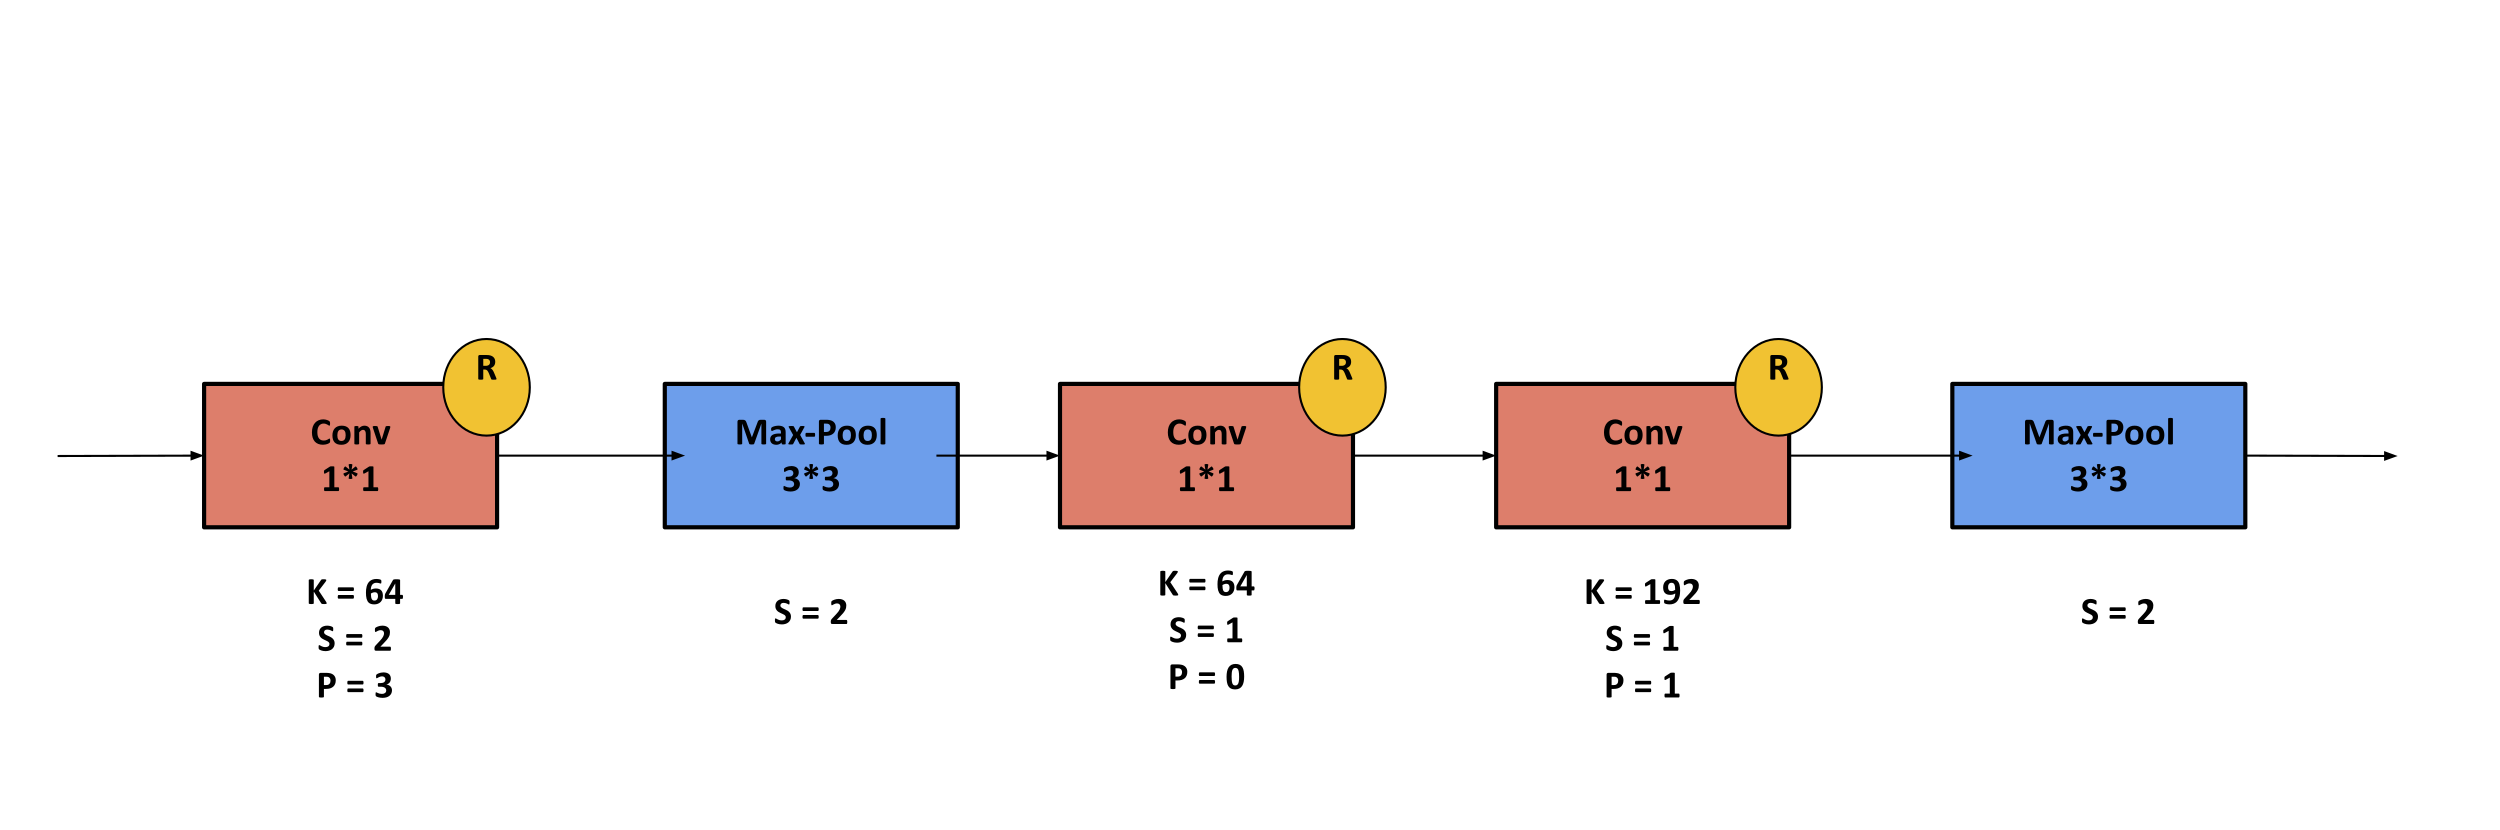 <svg version="1.1" viewBox="0.0 0.0 1198.115 398.0" fill="none" stroke="none" stroke-linecap="square" stroke-miterlimit="10" xmlns:xlink="http://www.w3.org/1999/xlink" xmlns="http://www.w3.org/2000/svg"><clipPath id="p.0"><path d="m0 0l1198.116 0l0 398.0l-1198.116 0l0 -398.0z" clip-rule="nonzero"/></clipPath><g clip-path="url(#p.0)"><path fill="#000000" fill-opacity="0.0" d="m0 0l1198.116 0l0 398.0l-1198.116 0z" fill-rule="evenodd"/><path fill="#6d9eeb" d="m318.595 183.989l140.409 0l0 68.724l-140.409 0z" fill-rule="evenodd"/><path stroke="#000000" stroke-width="2.0" stroke-linejoin="round" stroke-linecap="butt" d="m318.595 183.989l140.409 0l0 68.724l-140.409 0z" fill-rule="evenodd"/><path fill="#000000" fill-opacity="0.0" d="m328.328 186.037l120.945 0l0 64.63l-120.945 0z" fill-rule="evenodd"/><path fill="#000000" d="m367.164 212.629q0 0.094 -0.047 0.172q-0.047 0.062 -0.188 0.109q-0.125 0.047 -0.344 0.062q-0.219 0.031 -0.547 0.031q-0.328 0 -0.547 -0.031q-0.219 -0.016 -0.359 -0.062q-0.125 -0.047 -0.188 -0.109q-0.047 -0.078 -0.047 -0.172l0 -9.594l-0.016 0l-3.422 9.578q-0.031 0.125 -0.109 0.203q-0.078 0.078 -0.219 0.125q-0.141 0.047 -0.359 0.047q-0.219 0.016 -0.531 0.016q-0.312 0 -0.531 -0.016q-0.219 -0.016 -0.359 -0.062q-0.141 -0.062 -0.234 -0.125q-0.078 -0.078 -0.094 -0.188l-3.297 -9.578l-0.031 0l0 9.594q0 0.094 -0.047 0.172q-0.047 0.062 -0.188 0.109q-0.141 0.047 -0.359 0.062q-0.203 0.031 -0.547 0.031q-0.312 0 -0.531 -0.031q-0.219 -0.016 -0.359 -0.062q-0.125 -0.047 -0.188 -0.109q-0.047 -0.078 -0.047 -0.172l0 -10.5q0 -0.469 0.25 -0.703q0.25 -0.25 0.656 -0.25l1.562 0q0.422 0 0.719 0.062q0.297 0.062 0.516 0.234q0.219 0.156 0.359 0.422q0.156 0.25 0.266 0.625l2.547 7.031l0.047 0l2.641 -7.0q0.109 -0.391 0.25 -0.656q0.141 -0.266 0.328 -0.422q0.188 -0.172 0.438 -0.234q0.266 -0.062 0.609 -0.062l1.609 0q0.234 0 0.406 0.062q0.188 0.062 0.297 0.188q0.125 0.109 0.172 0.297q0.062 0.172 0.062 0.406l0 10.5zm9.368 0.047q0 0.125 -0.094 0.203q-0.094 0.062 -0.297 0.094q-0.188 0.031 -0.578 0.031q-0.406 0 -0.594 -0.031q-0.188 -0.031 -0.266 -0.094q-0.078 -0.078 -0.078 -0.203l0 -0.641q-0.5 0.531 -1.141 0.828q-0.641 0.297 -1.422 0.297q-0.656 0 -1.203 -0.172q-0.531 -0.156 -0.938 -0.484q-0.391 -0.344 -0.609 -0.828q-0.219 -0.5 -0.219 -1.156q0 -0.703 0.281 -1.219q0.281 -0.531 0.828 -0.875q0.562 -0.344 1.375 -0.5q0.812 -0.172 1.906 -0.172l0.797 0l0 -0.484q0 -0.391 -0.078 -0.672q-0.078 -0.297 -0.266 -0.484q-0.172 -0.188 -0.469 -0.281q-0.297 -0.094 -0.734 -0.094q-0.578 0 -1.031 0.141q-0.438 0.125 -0.797 0.281q-0.344 0.141 -0.578 0.281q-0.219 0.125 -0.375 0.125q-0.094 0 -0.172 -0.062q-0.078 -0.062 -0.141 -0.188q-0.047 -0.125 -0.078 -0.297q-0.016 -0.172 -0.016 -0.375q0 -0.281 0.047 -0.438q0.047 -0.172 0.172 -0.297q0.125 -0.141 0.438 -0.297q0.328 -0.172 0.75 -0.297q0.438 -0.141 0.938 -0.219q0.5 -0.094 1.047 -0.094q0.953 0 1.625 0.188q0.688 0.188 1.125 0.578q0.438 0.375 0.641 0.984q0.203 0.609 0.203 1.453l0 5.469zm-2.25 -3.484l-0.875 0q-0.562 0 -0.953 0.094q-0.391 0.078 -0.641 0.25q-0.25 0.156 -0.359 0.391q-0.109 0.219 -0.109 0.531q0 0.5 0.312 0.797q0.328 0.297 0.906 0.297q0.484 0 0.891 -0.25q0.406 -0.25 0.828 -0.719l0 -1.391zm11.412 3.297q0.078 0.156 0.062 0.25q0 0.094 -0.125 0.172q-0.125 0.062 -0.391 0.078q-0.266 0.016 -0.703 0.016q-0.406 0 -0.656 -0.016q-0.25 0 -0.391 -0.031q-0.141 -0.047 -0.219 -0.109q-0.062 -0.062 -0.094 -0.156l-1.5 -2.891l-1.516 2.891q-0.031 0.094 -0.094 0.156q-0.062 0.062 -0.203 0.109q-0.125 0.031 -0.359 0.031q-0.234 0.016 -0.625 0.016q-0.391 0 -0.641 -0.016q-0.234 -0.016 -0.344 -0.078q-0.109 -0.078 -0.109 -0.172q0 -0.094 0.078 -0.25l2.25 -4.0l-2.078 -3.75q-0.078 -0.172 -0.094 -0.281q0 -0.125 0.109 -0.188q0.125 -0.062 0.391 -0.078q0.266 -0.031 0.703 -0.031q0.406 0 0.641 0.016q0.25 0.016 0.375 0.047q0.141 0.016 0.203 0.078q0.062 0.062 0.109 0.141l1.453 2.719l1.438 -2.719q0.031 -0.062 0.078 -0.109q0.062 -0.062 0.172 -0.094q0.125 -0.047 0.328 -0.062q0.203 -0.016 0.562 -0.016q0.406 0 0.641 0.016q0.234 0.016 0.344 0.078q0.109 0.062 0.094 0.188q0 0.109 -0.094 0.297l-2.031 3.688l2.234 4.062zm4.948 -4.109q0 0.531 -0.109 0.734q-0.094 0.203 -0.312 0.203l-3.781 0q-0.234 0 -0.344 -0.203q-0.094 -0.219 -0.094 -0.734q0 -0.516 0.094 -0.719q0.109 -0.219 0.344 -0.219l3.781 0q0.109 0 0.188 0.047q0.078 0.047 0.125 0.156q0.062 0.109 0.078 0.297q0.031 0.172 0.031 0.438zm9.899 -3.625q0 0.984 -0.312 1.75q-0.312 0.766 -0.906 1.297q-0.594 0.516 -1.453 0.797q-0.859 0.266 -2.016 0.266l-0.984 0l0 3.766q0 0.094 -0.062 0.172q-0.062 0.062 -0.203 0.109q-0.141 0.047 -0.375 0.062q-0.219 0.031 -0.562 0.031q-0.359 0 -0.594 -0.031q-0.219 -0.016 -0.359 -0.062q-0.141 -0.047 -0.203 -0.109q-0.047 -0.078 -0.047 -0.172l0 -10.609q0 -0.422 0.219 -0.625q0.234 -0.219 0.594 -0.219l2.781 0q0.422 0 0.797 0.031q0.375 0.031 0.906 0.141q0.531 0.094 1.062 0.375q0.547 0.281 0.922 0.719q0.391 0.438 0.594 1.016q0.203 0.578 0.203 1.297zm-2.516 0.172q0 -0.625 -0.219 -1.016q-0.219 -0.406 -0.531 -0.594q-0.312 -0.203 -0.672 -0.25q-0.344 -0.047 -0.719 -0.047l-1.016 0l0 4.0l1.062 0q0.578 0 0.969 -0.156q0.391 -0.156 0.625 -0.438q0.25 -0.281 0.375 -0.656q0.125 -0.391 0.125 -0.844zm12.144 3.578q0 1.031 -0.281 1.891q-0.266 0.859 -0.828 1.484q-0.547 0.609 -1.391 0.953q-0.828 0.328 -1.953 0.328q-1.078 0 -1.891 -0.297q-0.797 -0.297 -1.328 -0.875q-0.516 -0.578 -0.781 -1.406q-0.25 -0.844 -0.25 -1.922q0 -1.031 0.281 -1.891q0.281 -0.859 0.828 -1.469q0.562 -0.625 1.391 -0.953q0.828 -0.344 1.953 -0.344q1.094 0 1.891 0.297q0.812 0.297 1.328 0.875q0.531 0.562 0.781 1.406q0.25 0.844 0.25 1.922zm-2.359 0.094q0 -0.609 -0.094 -1.109q-0.094 -0.5 -0.328 -0.875q-0.219 -0.375 -0.594 -0.578q-0.375 -0.219 -0.953 -0.219q-0.516 0 -0.906 0.188q-0.375 0.188 -0.625 0.547q-0.234 0.359 -0.359 0.875q-0.125 0.5 -0.125 1.141q0 0.594 0.094 1.109q0.109 0.5 0.328 0.875q0.219 0.375 0.594 0.578q0.391 0.203 0.953 0.203q0.531 0 0.906 -0.188q0.391 -0.188 0.625 -0.531q0.25 -0.359 0.359 -0.859q0.125 -0.516 0.125 -1.156zm12.389 -0.094q0 1.031 -0.281 1.891q-0.266 0.859 -0.828 1.484q-0.547 0.609 -1.391 0.953q-0.828 0.328 -1.953 0.328q-1.078 0 -1.891 -0.297q-0.797 -0.297 -1.328 -0.875q-0.516 -0.578 -0.781 -1.406q-0.25 -0.844 -0.25 -1.922q0 -1.031 0.281 -1.891q0.281 -0.859 0.828 -1.469q0.562 -0.625 1.391 -0.953q0.828 -0.344 1.953 -0.344q1.094 0 1.891 0.297q0.812 0.297 1.328 0.875q0.531 0.562 0.781 1.406q0.25 0.844 0.25 1.922zm-2.359 0.094q0 -0.609 -0.094 -1.109q-0.094 -0.5 -0.328 -0.875q-0.219 -0.375 -0.594 -0.578q-0.375 -0.219 -0.953 -0.219q-0.516 0 -0.906 0.188q-0.375 0.188 -0.625 0.547q-0.234 0.359 -0.359 0.875q-0.125 0.5 -0.125 1.141q0 0.594 0.094 1.109q0.109 0.5 0.328 0.875q0.219 0.375 0.594 0.578q0.391 0.203 0.953 0.203q0.531 0 0.906 -0.188q0.391 -0.188 0.625 -0.531q0.25 -0.359 0.359 -0.859q0.125 -0.516 0.125 -1.156zm6.467 4.047q0 0.094 -0.062 0.172q-0.047 0.062 -0.188 0.109q-0.125 0.047 -0.344 0.062q-0.219 0.016 -0.547 0.016q-0.344 0 -0.562 -0.016q-0.219 -0.016 -0.359 -0.062q-0.125 -0.047 -0.188 -0.109q-0.047 -0.078 -0.047 -0.172l0 -11.969q0 -0.094 0.047 -0.172q0.062 -0.078 0.188 -0.125q0.141 -0.047 0.359 -0.078q0.219 -0.031 0.562 -0.031q0.328 0 0.547 0.031q0.219 0.031 0.344 0.078q0.141 0.047 0.188 0.125q0.062 0.078 0.062 0.172l0 11.969z" fill-rule="nonzero"/><path fill="#000000" d="m383.355 231.904q0 0.891 -0.344 1.578q-0.328 0.672 -0.938 1.141q-0.594 0.469 -1.438 0.703q-0.844 0.234 -1.828 0.234q-0.609 0 -1.141 -0.094q-0.516 -0.078 -0.922 -0.203q-0.406 -0.125 -0.672 -0.25q-0.266 -0.141 -0.344 -0.219q-0.078 -0.078 -0.125 -0.156q-0.047 -0.094 -0.078 -0.219q-0.031 -0.125 -0.047 -0.312q0 -0.188 0 -0.453q0 -0.438 0.062 -0.609q0.078 -0.172 0.219 -0.172q0.094 0 0.312 0.125q0.234 0.125 0.578 0.266q0.344 0.141 0.797 0.266q0.469 0.125 1.062 0.125q0.5 0 0.875 -0.109q0.391 -0.125 0.656 -0.344q0.281 -0.219 0.406 -0.516q0.141 -0.312 0.141 -0.688q0 -0.406 -0.172 -0.734q-0.156 -0.328 -0.469 -0.547q-0.312 -0.234 -0.797 -0.359q-0.469 -0.141 -1.125 -0.141l-1.016 0q-0.109 0 -0.203 -0.031q-0.078 -0.031 -0.141 -0.125q-0.047 -0.109 -0.078 -0.281q-0.016 -0.172 -0.016 -0.469q0 -0.25 0.016 -0.422q0.031 -0.172 0.078 -0.266q0.047 -0.094 0.125 -0.125q0.078 -0.031 0.188 -0.031l1.031 0q0.531 0 0.938 -0.125q0.422 -0.125 0.688 -0.344q0.281 -0.234 0.422 -0.562q0.156 -0.328 0.156 -0.719q0 -0.297 -0.109 -0.562q-0.094 -0.266 -0.297 -0.453q-0.188 -0.203 -0.5 -0.312q-0.312 -0.125 -0.734 -0.125q-0.469 0 -0.891 0.141q-0.422 0.141 -0.75 0.312q-0.328 0.172 -0.562 0.312q-0.234 0.141 -0.344 0.141q-0.078 0 -0.141 -0.031q-0.047 -0.031 -0.078 -0.109q-0.031 -0.094 -0.062 -0.266q-0.016 -0.188 -0.016 -0.453q0 -0.234 0.016 -0.375q0.016 -0.156 0.031 -0.25q0.031 -0.109 0.062 -0.172q0.047 -0.078 0.141 -0.156q0.094 -0.094 0.375 -0.266q0.281 -0.172 0.703 -0.328q0.438 -0.172 1.0 -0.281q0.562 -0.125 1.219 -0.125q0.844 0 1.5 0.203q0.672 0.203 1.125 0.578q0.453 0.375 0.672 0.938q0.234 0.547 0.234 1.234q0 0.531 -0.141 1.0q-0.125 0.469 -0.391 0.844q-0.266 0.359 -0.672 0.609q-0.391 0.25 -0.906 0.375l0 0.031q0.625 0.078 1.109 0.328q0.5 0.234 0.844 0.594q0.344 0.359 0.516 0.828q0.188 0.453 0.188 0.984zm8.628 -5.094q0.172 0.062 0.156 0.281q0 0.219 -0.266 0.672q-0.266 0.453 -0.453 0.562q-0.172 0.109 -0.328 0l-1.812 -1.453l0.375 2.297q0.031 0.188 -0.172 0.297q-0.188 0.094 -0.719 0.094q-0.531 0 -0.734 -0.094q-0.188 -0.109 -0.156 -0.297l0.375 -2.297l-1.812 1.453q-0.141 0.109 -0.328 0q-0.172 -0.125 -0.453 -0.578q-0.266 -0.438 -0.281 -0.656q0 -0.219 0.172 -0.281l2.172 -0.844l-2.172 -0.844q-0.172 -0.062 -0.172 -0.281q0.016 -0.219 0.281 -0.672q0.266 -0.453 0.453 -0.562q0.188 -0.125 0.328 0l1.812 1.453l-0.375 -2.297q-0.031 -0.172 0.156 -0.281q0.203 -0.109 0.734 -0.109q0.531 0 0.719 0.109q0.203 0.109 0.172 0.281l-0.375 2.297l1.812 -1.453q0.156 -0.125 0.328 0q0.172 0.109 0.453 0.578q0.266 0.438 0.266 0.656q0.016 0.219 -0.156 0.281l-2.156 0.844l2.156 0.844zm10.12 5.094q0 0.891 -0.344 1.578q-0.328 0.672 -0.938 1.141q-0.594 0.469 -1.438 0.703q-0.844 0.234 -1.828 0.234q-0.609 0 -1.141 -0.094q-0.516 -0.078 -0.922 -0.203q-0.406 -0.125 -0.672 -0.25q-0.266 -0.141 -0.344 -0.219q-0.078 -0.078 -0.125 -0.156q-0.047 -0.094 -0.078 -0.219q-0.031 -0.125 -0.047 -0.312q0 -0.188 0 -0.453q0 -0.438 0.062 -0.609q0.078 -0.172 0.219 -0.172q0.094 0 0.312 0.125q0.234 0.125 0.578 0.266q0.344 0.141 0.797 0.266q0.469 0.125 1.062 0.125q0.5 0 0.875 -0.109q0.391 -0.125 0.656 -0.344q0.281 -0.219 0.406 -0.516q0.141 -0.312 0.141 -0.688q0 -0.406 -0.172 -0.734q-0.156 -0.328 -0.469 -0.547q-0.312 -0.234 -0.797 -0.359q-0.469 -0.141 -1.125 -0.141l-1.016 0q-0.109 0 -0.203 -0.031q-0.078 -0.031 -0.141 -0.125q-0.047 -0.109 -0.078 -0.281q-0.016 -0.172 -0.016 -0.469q0 -0.25 0.016 -0.422q0.031 -0.172 0.078 -0.266q0.047 -0.094 0.125 -0.125q0.078 -0.031 0.188 -0.031l1.031 0q0.531 0 0.938 -0.125q0.422 -0.125 0.688 -0.344q0.281 -0.234 0.422 -0.562q0.156 -0.328 0.156 -0.719q0 -0.297 -0.109 -0.562q-0.094 -0.266 -0.297 -0.453q-0.188 -0.203 -0.5 -0.312q-0.312 -0.125 -0.734 -0.125q-0.469 0 -0.891 0.141q-0.422 0.141 -0.75 0.312q-0.328 0.172 -0.562 0.312q-0.234 0.141 -0.344 0.141q-0.078 0 -0.141 -0.031q-0.047 -0.031 -0.078 -0.109q-0.031 -0.094 -0.062 -0.266q-0.016 -0.188 -0.016 -0.453q0 -0.234 0.016 -0.375q0.016 -0.156 0.031 -0.25q0.031 -0.109 0.062 -0.172q0.047 -0.078 0.141 -0.156q0.094 -0.094 0.375 -0.266q0.281 -0.172 0.703 -0.328q0.438 -0.172 1.0 -0.281q0.562 -0.125 1.219 -0.125q0.844 0 1.5 0.203q0.672 0.203 1.125 0.578q0.453 0.375 0.672 0.938q0.234 0.547 0.234 1.234q0 0.531 -0.141 1.0q-0.125 0.469 -0.391 0.844q-0.266 0.359 -0.672 0.609q-0.391 0.25 -0.906 0.375l0 0.031q0.625 0.078 1.109 0.328q0.5 0.234 0.844 0.594q0.344 0.359 0.516 0.828q0.188 0.453 0.188 0.984z" fill-rule="nonzero"/><path fill="#dd7e6b" d="m97.815 183.991l140.409 0l0 68.724l-140.409 0z" fill-rule="evenodd"/><path stroke="#000000" stroke-width="2.0" stroke-linejoin="round" stroke-linecap="butt" d="m97.815 183.991l140.409 0l0 68.724l-140.409 0z" fill-rule="evenodd"/><path fill="#000000" fill-opacity="0.0" d="m124.885 186.037l86.268 0l0 64.63l-86.268 0z" fill-rule="evenodd"/><path fill="#000000" d="m158.217 211.176q0 0.219 -0.016 0.391q-0.016 0.156 -0.047 0.266q-0.016 0.109 -0.062 0.203q-0.047 0.078 -0.156 0.188q-0.094 0.094 -0.391 0.266q-0.281 0.156 -0.703 0.312q-0.406 0.141 -0.938 0.234q-0.531 0.109 -1.156 0.109q-1.203 0 -2.188 -0.375q-0.969 -0.375 -1.656 -1.109q-0.672 -0.75 -1.047 -1.859q-0.359 -1.109 -0.359 -2.578q0 -1.5 0.391 -2.672q0.406 -1.172 1.125 -1.953q0.719 -0.797 1.719 -1.203q1.016 -0.422 2.234 -0.422q0.484 0 0.938 0.094q0.469 0.078 0.844 0.219q0.391 0.125 0.703 0.297q0.312 0.172 0.438 0.297q0.125 0.125 0.156 0.203q0.047 0.078 0.078 0.203q0.031 0.125 0.047 0.312q0.016 0.172 0.016 0.422q0 0.266 -0.031 0.469q-0.016 0.188 -0.062 0.312q-0.031 0.109 -0.109 0.172q-0.062 0.047 -0.141 0.047q-0.141 0 -0.344 -0.156q-0.203 -0.156 -0.547 -0.344q-0.328 -0.203 -0.797 -0.359q-0.453 -0.172 -1.094 -0.172q-0.703 0 -1.25 0.297q-0.547 0.281 -0.938 0.812q-0.391 0.531 -0.594 1.297q-0.188 0.75 -0.188 1.703q0 1.031 0.203 1.797q0.219 0.75 0.609 1.25q0.406 0.484 0.953 0.734q0.562 0.234 1.266 0.234q0.641 0 1.109 -0.141q0.469 -0.156 0.797 -0.328q0.328 -0.188 0.547 -0.328q0.219 -0.156 0.328 -0.156q0.094 0 0.141 0.047q0.062 0.031 0.094 0.141q0.047 0.109 0.062 0.312q0.016 0.188 0.016 0.516zm9.797 -2.672q0 1.031 -0.281 1.891q-0.266 0.859 -0.828 1.484q-0.547 0.609 -1.391 0.953q-0.828 0.328 -1.953 0.328q-1.078 0 -1.891 -0.297q-0.797 -0.297 -1.328 -0.875q-0.516 -0.578 -0.781 -1.406q-0.25 -0.844 -0.25 -1.922q0 -1.031 0.281 -1.891q0.281 -0.859 0.828 -1.469q0.562 -0.625 1.391 -0.953q0.828 -0.344 1.953 -0.344q1.094 0 1.891 0.297q0.812 0.297 1.328 0.875q0.531 0.562 0.781 1.406q0.25 0.844 0.25 1.922zm-2.359 0.094q0 -0.609 -0.094 -1.109q-0.094 -0.5 -0.328 -0.875q-0.219 -0.375 -0.594 -0.578q-0.375 -0.219 -0.953 -0.219q-0.516 0 -0.906 0.188q-0.375 0.188 -0.625 0.547q-0.234 0.359 -0.359 0.875q-0.125 0.5 -0.125 1.141q0 0.594 0.094 1.109q0.109 0.5 0.328 0.875q0.219 0.375 0.594 0.578q0.391 0.203 0.953 0.203q0.531 0 0.906 -0.188q0.391 -0.188 0.625 -0.531q0.25 -0.359 0.359 -0.859q0.125 -0.516 0.125 -1.156zm11.936 4.047q0 0.094 -0.062 0.172q-0.047 0.062 -0.172 0.109q-0.125 0.047 -0.359 0.062q-0.219 0.016 -0.547 0.016q-0.328 0 -0.562 -0.016q-0.219 -0.016 -0.344 -0.062q-0.125 -0.047 -0.188 -0.109q-0.047 -0.078 -0.047 -0.172l0 -4.641q0 -0.578 -0.094 -0.922q-0.078 -0.344 -0.25 -0.578q-0.156 -0.25 -0.422 -0.375q-0.25 -0.125 -0.609 -0.125q-0.438 0 -0.891 0.312q-0.438 0.312 -0.922 0.922l0 5.406q0 0.094 -0.062 0.172q-0.047 0.062 -0.188 0.109q-0.125 0.047 -0.344 0.062q-0.219 0.016 -0.547 0.016q-0.344 0 -0.562 -0.016q-0.219 -0.016 -0.359 -0.062q-0.125 -0.047 -0.188 -0.109q-0.047 -0.078 -0.047 -0.172l0 -8.125q0 -0.094 0.047 -0.156q0.047 -0.062 0.156 -0.109q0.125 -0.047 0.312 -0.062q0.188 -0.031 0.469 -0.031q0.297 0 0.484 0.031q0.203 0.016 0.297 0.062q0.109 0.047 0.156 0.109q0.047 0.062 0.047 0.156l0 0.938q0.672 -0.719 1.359 -1.078q0.703 -0.375 1.469 -0.375q0.828 0 1.391 0.281q0.562 0.266 0.906 0.734q0.359 0.469 0.516 1.094q0.156 0.625 0.156 1.516l0 5.016zm9.466 -8.125q0 0.031 0 0.109q0 0.062 -0.016 0.141q-0.016 0.078 -0.047 0.172q-0.016 0.094 -0.047 0.234l-2.453 7.344q-0.047 0.156 -0.125 0.25q-0.078 0.094 -0.25 0.156q-0.172 0.047 -0.484 0.062q-0.297 0.016 -0.797 0.016q-0.484 0 -0.797 -0.016q-0.297 -0.016 -0.469 -0.062q-0.172 -0.062 -0.25 -0.156q-0.078 -0.109 -0.125 -0.25l-2.438 -7.344q-0.062 -0.188 -0.094 -0.328q-0.031 -0.156 -0.031 -0.219q0 -0.062 0 -0.109q0 -0.094 0.047 -0.156q0.047 -0.078 0.172 -0.125q0.141 -0.047 0.359 -0.062q0.219 -0.016 0.562 -0.016q0.375 0 0.594 0.031q0.234 0.016 0.359 0.062q0.141 0.031 0.188 0.109q0.062 0.078 0.094 0.188l1.844 5.969l0.062 0.219l0.047 -0.219l1.828 -5.969q0.031 -0.109 0.078 -0.188q0.062 -0.078 0.188 -0.109q0.141 -0.047 0.344 -0.062q0.219 -0.031 0.562 -0.031q0.344 0 0.547 0.016q0.219 0.016 0.328 0.062q0.125 0.047 0.172 0.125q0.047 0.062 0.047 0.156z" fill-rule="nonzero"/><path fill="#000000" d="m162.511 234.451q0 0.25 -0.031 0.438q-0.016 0.172 -0.078 0.281q-0.047 0.094 -0.109 0.141q-0.062 0.047 -0.141 0.047l-6.5 0q-0.078 0 -0.141 -0.047q-0.062 -0.047 -0.109 -0.141q-0.047 -0.109 -0.078 -0.281q-0.031 -0.188 -0.031 -0.438q0 -0.266 0.016 -0.438q0.031 -0.188 0.078 -0.297q0.047 -0.109 0.109 -0.156q0.078 -0.047 0.156 -0.047l2.188 0l0 -7.672l-1.891 1.047q-0.203 0.094 -0.344 0.125q-0.125 0.016 -0.203 -0.062q-0.078 -0.078 -0.109 -0.266q-0.031 -0.188 -0.031 -0.531q0 -0.219 0 -0.359q0.016 -0.141 0.047 -0.234q0.047 -0.109 0.109 -0.172q0.062 -0.062 0.172 -0.141l2.531 -1.641q0.047 -0.031 0.109 -0.047q0.078 -0.031 0.188 -0.047q0.109 -0.016 0.281 -0.016q0.188 -0.016 0.469 -0.016q0.344 0 0.547 0.016q0.219 0.016 0.328 0.047q0.109 0.031 0.141 0.094q0.047 0.047 0.047 0.125l0 9.75l1.922 0q0.078 0 0.141 0.047q0.078 0.047 0.125 0.156q0.047 0.109 0.062 0.297q0.031 0.172 0.031 0.438zm8.69 -7.641q0.172 0.062 0.156 0.281q0 0.219 -0.266 0.672q-0.266 0.453 -0.453 0.562q-0.172 0.109 -0.328 0l-1.812 -1.453l0.375 2.297q0.031 0.188 -0.172 0.297q-0.188 0.094 -0.719 0.094q-0.531 0 -0.734 -0.094q-0.188 -0.109 -0.156 -0.297l0.375 -2.297l-1.812 1.453q-0.141 0.109 -0.328 0q-0.172 -0.125 -0.453 -0.578q-0.266 -0.438 -0.281 -0.656q0 -0.219 0.172 -0.281l2.172 -0.844l-2.172 -0.844q-0.172 -0.062 -0.172 -0.281q0.016 -0.219 0.281 -0.672q0.266 -0.453 0.453 -0.562q0.188 -0.125 0.328 0l1.812 1.453l-0.375 -2.297q-0.031 -0.172 0.156 -0.281q0.203 -0.109 0.734 -0.109q0.531 0 0.719 0.109q0.203 0.109 0.172 0.281l-0.375 2.297l1.812 -1.453q0.156 -0.125 0.328 0q0.172 0.109 0.453 0.578q0.266 0.438 0.266 0.656q0.016 0.219 -0.156 0.281l-2.156 0.844l2.156 0.844zm10.057 7.641q0 0.25 -0.031 0.438q-0.016 0.172 -0.078 0.281q-0.047 0.094 -0.109 0.141q-0.062 0.047 -0.141 0.047l-6.5 0q-0.078 0 -0.141 -0.047q-0.062 -0.047 -0.109 -0.141q-0.047 -0.109 -0.078 -0.281q-0.031 -0.188 -0.031 -0.438q0 -0.266 0.016 -0.438q0.031 -0.188 0.078 -0.297q0.047 -0.109 0.109 -0.156q0.078 -0.047 0.156 -0.047l2.188 0l0 -7.672l-1.891 1.047q-0.203 0.094 -0.344 0.125q-0.125 0.016 -0.203 -0.062q-0.078 -0.078 -0.109 -0.266q-0.031 -0.188 -0.031 -0.531q0 -0.219 0 -0.359q0.016 -0.141 0.047 -0.234q0.047 -0.109 0.109 -0.172q0.062 -0.062 0.172 -0.141l2.531 -1.641q0.047 -0.031 0.109 -0.047q0.078 -0.031 0.188 -0.047q0.109 -0.016 0.281 -0.016q0.188 -0.016 0.469 -0.016q0.344 0 0.547 0.016q0.219 0.016 0.328 0.047q0.109 0.031 0.141 0.094q0.047 0.047 0.047 0.125l0 9.75l1.922 0q0.078 0 0.141 0.047q0.078 0.047 0.125 0.156q0.047 0.109 0.062 0.297q0.031 0.172 0.031 0.438z" fill-rule="nonzero"/><path fill="#f1c232" d="m212.428 185.616l0 0c0 -12.785 9.286 -23.15 20.74 -23.15l0 0c5.501 0 10.776 2.439 14.666 6.78c3.89 4.341 6.075 10.23 6.075 16.369l0 0c0 12.785 -9.286 23.15 -20.74 23.15l0 0c-11.454 0 -20.74 -10.364 -20.74 -23.15z" fill-rule="evenodd"/><path stroke="#000000" stroke-width="1.0" stroke-linejoin="round" stroke-linecap="butt" d="m212.428 185.616l0 0c0 -12.785 9.286 -23.15 20.74 -23.15l0 0c5.501 0 10.776 2.439 14.666 6.78c3.89 4.341 6.075 10.23 6.075 16.369l0 0c0 12.785 -9.286 23.15 -20.74 23.15l0 0c-11.454 0 -20.74 -10.364 -20.74 -23.15z" fill-rule="evenodd"/><path fill="#000000" fill-opacity="0.0" d="m212.425 155.007l41.48 0l0 42.016l-41.48 0z" fill-rule="evenodd"/><path fill="#000000" d="m237.945 181.614q0 0.109 -0.047 0.172q-0.031 0.062 -0.172 0.109q-0.125 0.047 -0.391 0.062q-0.266 0.016 -0.719 0.016q-0.391 0 -0.625 -0.016q-0.219 -0.016 -0.359 -0.062q-0.125 -0.047 -0.188 -0.125q-0.047 -0.078 -0.078 -0.188l-1.062 -2.641q-0.188 -0.438 -0.375 -0.781q-0.172 -0.359 -0.406 -0.578q-0.219 -0.234 -0.516 -0.344q-0.281 -0.125 -0.672 -0.125l-0.734 0l0 4.484q0 0.094 -0.062 0.172q-0.062 0.062 -0.203 0.109q-0.141 0.047 -0.375 0.062q-0.219 0.031 -0.562 0.031q-0.359 0 -0.594 -0.031q-0.219 -0.016 -0.359 -0.062q-0.141 -0.047 -0.203 -0.109q-0.047 -0.078 -0.047 -0.172l0 -10.703q0 -0.406 0.203 -0.578q0.203 -0.172 0.516 -0.172l3.047 0q0.469 0 0.766 0.016q0.297 0.016 0.547 0.047q0.703 0.094 1.266 0.344q0.578 0.25 0.969 0.641q0.406 0.391 0.609 0.938q0.219 0.547 0.219 1.25q0 0.578 -0.156 1.078q-0.141 0.484 -0.438 0.875q-0.297 0.375 -0.734 0.656q-0.422 0.281 -0.969 0.453q0.266 0.125 0.5 0.312q0.234 0.188 0.438 0.453q0.203 0.25 0.391 0.578q0.188 0.328 0.359 0.75l0.984 2.328q0.141 0.344 0.188 0.5q0.047 0.156 0.047 0.25zm-3.094 -8.0q0 -0.578 -0.266 -0.969q-0.266 -0.406 -0.859 -0.578q-0.188 -0.047 -0.422 -0.062q-0.219 -0.031 -0.641 -0.031l-1.062 0l0 3.344l1.219 0q0.5 0 0.875 -0.125q0.391 -0.125 0.641 -0.344q0.266 -0.234 0.391 -0.531q0.125 -0.312 0.125 -0.703z" fill-rule="nonzero"/><path fill="#dd7e6b" d="m508.001 183.992l140.409 0l0 68.724l-140.409 0z" fill-rule="evenodd"/><path stroke="#000000" stroke-width="2.0" stroke-linejoin="round" stroke-linecap="butt" d="m508.001 183.992l140.409 0l0 68.724l-140.409 0z" fill-rule="evenodd"/><path fill="#000000" fill-opacity="0.0" d="m535.071 186.038l86.268 0l0 64.63l-86.268 0z" fill-rule="evenodd"/><path fill="#000000" d="m568.403 211.177q0 0.219 -0.016 0.391q-0.016 0.156 -0.047 0.266q-0.016 0.109 -0.062 0.203q-0.047 0.078 -0.156 0.188q-0.094 0.094 -0.391 0.266q-0.281 0.156 -0.703 0.312q-0.406 0.141 -0.938 0.234q-0.531 0.109 -1.156 0.109q-1.203 0 -2.188 -0.375q-0.969 -0.375 -1.656 -1.109q-0.672 -0.75 -1.047 -1.859q-0.359 -1.109 -0.359 -2.578q0 -1.5 0.391 -2.672q0.406 -1.172 1.125 -1.953q0.719 -0.797 1.719 -1.203q1.016 -0.422 2.234 -0.422q0.484 0 0.938 0.094q0.469 0.078 0.844 0.219q0.391 0.125 0.703 0.297q0.312 0.172 0.438 0.297q0.125 0.125 0.156 0.203q0.047 0.078 0.078 0.203q0.031 0.125 0.047 0.312q0.016 0.172 0.016 0.422q0 0.266 -0.031 0.469q-0.016 0.188 -0.062 0.312q-0.031 0.109 -0.109 0.172q-0.062 0.047 -0.141 0.047q-0.141 0 -0.344 -0.156q-0.203 -0.156 -0.547 -0.344q-0.328 -0.203 -0.797 -0.359q-0.453 -0.172 -1.094 -0.172q-0.703 0 -1.25 0.297q-0.547 0.281 -0.938 0.812q-0.391 0.531 -0.594 1.297q-0.188 0.75 -0.188 1.703q0 1.031 0.203 1.797q0.219 0.75 0.609 1.25q0.406 0.484 0.953 0.734q0.562 0.234 1.266 0.234q0.641 0 1.109 -0.141q0.469 -0.156 0.797 -0.328q0.328 -0.188 0.547 -0.328q0.219 -0.156 0.328 -0.156q0.094 0 0.141 0.047q0.062 0.031 0.094 0.141q0.047 0.109 0.062 0.312q0.016 0.188 0.016 0.516zm9.797 -2.672q0 1.031 -0.281 1.891q-0.266 0.859 -0.828 1.484q-0.547 0.609 -1.391 0.953q-0.828 0.328 -1.953 0.328q-1.078 0 -1.891 -0.297q-0.797 -0.297 -1.328 -0.875q-0.516 -0.578 -0.781 -1.406q-0.25 -0.844 -0.25 -1.922q0 -1.031 0.281 -1.891q0.281 -0.859 0.828 -1.469q0.562 -0.625 1.391 -0.953q0.828 -0.344 1.953 -0.344q1.094 0 1.891 0.297q0.812 0.297 1.328 0.875q0.531 0.562 0.781 1.406q0.25 0.844 0.25 1.922zm-2.359 0.094q0 -0.609 -0.094 -1.109q-0.094 -0.5 -0.328 -0.875q-0.219 -0.375 -0.594 -0.578q-0.375 -0.219 -0.953 -0.219q-0.516 0 -0.906 0.188q-0.375 0.188 -0.625 0.547q-0.234 0.359 -0.359 0.875q-0.125 0.5 -0.125 1.141q0 0.594 0.094 1.109q0.109 0.5 0.328 0.875q0.219 0.375 0.594 0.578q0.391 0.203 0.953 0.203q0.531 0 0.906 -0.188q0.391 -0.188 0.625 -0.531q0.25 -0.359 0.359 -0.859q0.125 -0.516 0.125 -1.156zm11.936 4.047q0 0.094 -0.062 0.172q-0.047 0.062 -0.172 0.109q-0.125 0.047 -0.359 0.062q-0.219 0.016 -0.547 0.016q-0.328 0 -0.562 -0.016q-0.219 -0.016 -0.344 -0.062q-0.125 -0.047 -0.188 -0.109q-0.047 -0.078 -0.047 -0.172l0 -4.641q0 -0.578 -0.094 -0.922q-0.078 -0.344 -0.25 -0.578q-0.156 -0.25 -0.422 -0.375q-0.25 -0.125 -0.609 -0.125q-0.438 0 -0.891 0.312q-0.438 0.312 -0.922 0.922l0 5.406q0 0.094 -0.062 0.172q-0.047 0.062 -0.188 0.109q-0.125 0.047 -0.344 0.062q-0.219 0.016 -0.547 0.016q-0.344 0 -0.562 -0.016q-0.219 -0.016 -0.359 -0.062q-0.125 -0.047 -0.188 -0.109q-0.047 -0.078 -0.047 -0.172l0 -8.125q0 -0.094 0.047 -0.156q0.047 -0.062 0.156 -0.109q0.125 -0.047 0.312 -0.062q0.188 -0.031 0.469 -0.031q0.297 0 0.484 0.031q0.203 0.016 0.297 0.062q0.109 0.047 0.156 0.109q0.047 0.062 0.047 0.156l0 0.938q0.672 -0.719 1.359 -1.078q0.703 -0.375 1.469 -0.375q0.828 0 1.391 0.281q0.562 0.266 0.906 0.734q0.359 0.469 0.516 1.094q0.156 0.625 0.156 1.516l0 5.016zm9.466 -8.125q0 0.031 0 0.109q0 0.062 -0.016 0.141q-0.016 0.078 -0.047 0.172q-0.016 0.094 -0.047 0.234l-2.453 7.344q-0.047 0.156 -0.125 0.25q-0.078 0.094 -0.25 0.156q-0.172 0.047 -0.484 0.062q-0.297 0.016 -0.797 0.016q-0.484 0 -0.797 -0.016q-0.297 -0.016 -0.469 -0.062q-0.172 -0.062 -0.25 -0.156q-0.078 -0.109 -0.125 -0.25l-2.438 -7.344q-0.062 -0.188 -0.094 -0.328q-0.031 -0.156 -0.031 -0.219q0 -0.062 0 -0.109q0 -0.094 0.047 -0.156q0.047 -0.078 0.172 -0.125q0.141 -0.047 0.359 -0.062q0.219 -0.016 0.562 -0.016q0.375 0 0.594 0.031q0.234 0.016 0.359 0.062q0.141 0.031 0.188 0.109q0.062 0.078 0.094 0.188l1.844 5.969l0.062 0.219l0.047 -0.219l1.828 -5.969q0.031 -0.109 0.078 -0.188q0.062 -0.078 0.188 -0.109q0.141 -0.047 0.344 -0.062q0.219 -0.031 0.562 -0.031q0.344 0 0.547 0.016q0.219 0.016 0.328 0.062q0.125 0.047 0.172 0.125q0.047 0.062 0.047 0.156z" fill-rule="nonzero"/><path fill="#000000" d="m572.697 234.452q0 0.25 -0.031 0.438q-0.016 0.172 -0.078 0.281q-0.047 0.094 -0.109 0.141q-0.062 0.047 -0.141 0.047l-6.5 0q-0.078 0 -0.141 -0.047q-0.062 -0.047 -0.109 -0.141q-0.047 -0.109 -0.078 -0.281q-0.031 -0.188 -0.031 -0.438q0 -0.266 0.016 -0.438q0.031 -0.188 0.078 -0.297q0.047 -0.109 0.109 -0.156q0.078 -0.047 0.156 -0.047l2.188 0l0 -7.672l-1.891 1.047q-0.203 0.094 -0.344 0.125q-0.125 0.016 -0.203 -0.062q-0.078 -0.078 -0.109 -0.266q-0.031 -0.188 -0.031 -0.531q0 -0.219 0 -0.359q0.016 -0.141 0.047 -0.234q0.047 -0.109 0.109 -0.172q0.062 -0.062 0.172 -0.141l2.531 -1.641q0.047 -0.031 0.109 -0.047q0.078 -0.031 0.188 -0.047q0.109 -0.016 0.281 -0.016q0.188 -0.016 0.469 -0.016q0.344 0 0.547 0.016q0.219 0.016 0.328 0.047q0.109 0.031 0.141 0.094q0.047 0.047 0.047 0.125l0 9.75l1.922 0q0.078 0 0.141 0.047q0.078 0.047 0.125 0.156q0.047 0.109 0.062 0.297q0.031 0.172 0.031 0.438zm8.69 -7.641q0.172 0.062 0.156 0.281q0 0.219 -0.266 0.672q-0.266 0.453 -0.453 0.562q-0.172 0.109 -0.328 0l-1.812 -1.453l0.375 2.297q0.031 0.188 -0.172 0.297q-0.188 0.094 -0.719 0.094q-0.531 0 -0.734 -0.094q-0.188 -0.109 -0.156 -0.297l0.375 -2.297l-1.812 1.453q-0.141 0.109 -0.328 0q-0.172 -0.125 -0.453 -0.578q-0.266 -0.438 -0.281 -0.656q0 -0.219 0.172 -0.281l2.172 -0.844l-2.172 -0.844q-0.172 -0.062 -0.172 -0.281q0.016 -0.219 0.281 -0.672q0.266 -0.453 0.453 -0.562q0.188 -0.125 0.328 0l1.812 1.453l-0.375 -2.297q-0.031 -0.172 0.156 -0.281q0.203 -0.109 0.734 -0.109q0.531 0 0.719 0.109q0.203 0.109 0.172 0.281l-0.375 2.297l1.812 -1.453q0.156 -0.125 0.328 0q0.172 0.109 0.453 0.578q0.266 0.438 0.266 0.656q0.016 0.219 -0.156 0.281l-2.156 0.844l2.156 0.844zm10.057 7.641q0 0.25 -0.031 0.438q-0.016 0.172 -0.078 0.281q-0.047 0.094 -0.109 0.141q-0.062 0.047 -0.141 0.047l-6.5 0q-0.078 0 -0.141 -0.047q-0.062 -0.047 -0.109 -0.141q-0.047 -0.109 -0.078 -0.281q-0.031 -0.188 -0.031 -0.438q0 -0.266 0.016 -0.438q0.031 -0.188 0.078 -0.297q0.047 -0.109 0.109 -0.156q0.078 -0.047 0.156 -0.047l2.188 0l0 -7.672l-1.891 1.047q-0.203 0.094 -0.344 0.125q-0.125 0.016 -0.203 -0.062q-0.078 -0.078 -0.109 -0.266q-0.031 -0.188 -0.031 -0.531q0 -0.219 0 -0.359q0.016 -0.141 0.047 -0.234q0.047 -0.109 0.109 -0.172q0.062 -0.062 0.172 -0.141l2.531 -1.641q0.047 -0.031 0.109 -0.047q0.078 -0.031 0.188 -0.047q0.109 -0.016 0.281 -0.016q0.188 -0.016 0.469 -0.016q0.344 0 0.547 0.016q0.219 0.016 0.328 0.047q0.109 0.031 0.141 0.094q0.047 0.047 0.047 0.125l0 9.75l1.922 0q0.078 0 0.141 0.047q0.078 0.047 0.125 0.156q0.047 0.109 0.062 0.297q0.031 0.172 0.031 0.438z" fill-rule="nonzero"/><path fill="#f1c232" d="m622.614 185.618l0 0c0 -12.785 9.286 -23.15 20.74 -23.15l0 0c5.501 0 10.776 2.439 14.665 6.78c3.89 4.341 6.075 10.23 6.075 16.369l0 0c0 12.785 -9.286 23.15 -20.74 23.15l0 0c-11.454 0 -20.74 -10.364 -20.74 -23.15z" fill-rule="evenodd"/><path stroke="#000000" stroke-width="1.0" stroke-linejoin="round" stroke-linecap="butt" d="m622.614 185.618l0 0c0 -12.785 9.286 -23.15 20.74 -23.15l0 0c5.501 0 10.776 2.439 14.665 6.78c3.89 4.341 6.075 10.23 6.075 16.369l0 0c0 12.785 -9.286 23.15 -20.74 23.15l0 0c-11.454 0 -20.74 -10.364 -20.74 -23.15z" fill-rule="evenodd"/><path fill="#000000" fill-opacity="0.0" d="m622.611 155.008l41.48 0l0 42.016l-41.48 0z" fill-rule="evenodd"/><path fill="#000000" d="m648.131 181.616q0 0.109 -0.047 0.172q-0.031 0.062 -0.172 0.109q-0.125 0.047 -0.391 0.062q-0.266 0.016 -0.719 0.016q-0.391 0 -0.625 -0.016q-0.219 -0.016 -0.359 -0.062q-0.125 -0.047 -0.188 -0.125q-0.047 -0.078 -0.078 -0.188l-1.062 -2.641q-0.188 -0.438 -0.375 -0.781q-0.172 -0.359 -0.406 -0.578q-0.219 -0.234 -0.516 -0.344q-0.281 -0.125 -0.672 -0.125l-0.734 0l0 4.484q0 0.094 -0.062 0.172q-0.062 0.062 -0.203 0.109q-0.141 0.047 -0.375 0.062q-0.219 0.031 -0.562 0.031q-0.359 0 -0.594 -0.031q-0.219 -0.016 -0.359 -0.062q-0.141 -0.047 -0.203 -0.109q-0.047 -0.078 -0.047 -0.172l0 -10.703q0 -0.406 0.203 -0.578q0.203 -0.172 0.516 -0.172l3.047 0q0.469 0 0.766 0.016q0.297 0.016 0.547 0.047q0.703 0.094 1.266 0.344q0.578 0.25 0.969 0.641q0.406 0.391 0.609 0.938q0.219 0.547 0.219 1.25q0 0.578 -0.156 1.078q-0.141 0.484 -0.438 0.875q-0.297 0.375 -0.734 0.656q-0.422 0.281 -0.969 0.453q0.266 0.125 0.5 0.312q0.234 0.188 0.438 0.453q0.203 0.25 0.391 0.578q0.188 0.328 0.359 0.75l0.984 2.328q0.141 0.344 0.188 0.5q0.047 0.156 0.047 0.25zm-3.094 -8.0q0 -0.578 -0.266 -0.969q-0.266 -0.406 -0.859 -0.578q-0.188 -0.047 -0.422 -0.062q-0.219 -0.031 -0.641 -0.031l-1.062 0l0 3.344l1.219 0q0.5 0 0.875 -0.125q0.391 -0.125 0.641 -0.344q0.266 -0.234 0.391 -0.531q0.125 -0.312 0.125 -0.703z" fill-rule="nonzero"/><path fill="#dd7e6b" d="m717.024 183.992l140.409 0l0 68.724l-140.409 0z" fill-rule="evenodd"/><path stroke="#000000" stroke-width="2.0" stroke-linejoin="round" stroke-linecap="butt" d="m717.024 183.992l140.409 0l0 68.724l-140.409 0z" fill-rule="evenodd"/><path fill="#000000" fill-opacity="0.0" d="m744.095 186.038l86.268 0l0 64.63l-86.268 0z" fill-rule="evenodd"/><path fill="#000000" d="m777.427 211.177q0 0.219 -0.016 0.391q-0.016 0.156 -0.047 0.266q-0.016 0.109 -0.062 0.203q-0.047 0.078 -0.156 0.188q-0.094 0.094 -0.391 0.266q-0.281 0.156 -0.703 0.312q-0.406 0.141 -0.938 0.234q-0.531 0.109 -1.156 0.109q-1.203 0 -2.188 -0.375q-0.969 -0.375 -1.656 -1.109q-0.672 -0.75 -1.047 -1.859q-0.359 -1.109 -0.359 -2.578q0 -1.5 0.391 -2.672q0.406 -1.172 1.125 -1.953q0.719 -0.797 1.719 -1.203q1.016 -0.422 2.234 -0.422q0.484 0 0.938 0.094q0.469 0.078 0.844 0.219q0.391 0.125 0.703 0.297q0.312 0.172 0.438 0.297q0.125 0.125 0.156 0.203q0.047 0.078 0.078 0.203q0.031 0.125 0.047 0.312q0.016 0.172 0.016 0.422q0 0.266 -0.031 0.469q-0.016 0.188 -0.062 0.312q-0.031 0.109 -0.109 0.172q-0.062 0.047 -0.141 0.047q-0.141 0 -0.344 -0.156q-0.203 -0.156 -0.547 -0.344q-0.328 -0.203 -0.797 -0.359q-0.453 -0.172 -1.094 -0.172q-0.703 0 -1.25 0.297q-0.547 0.281 -0.938 0.812q-0.391 0.531 -0.594 1.297q-0.188 0.75 -0.188 1.703q0 1.031 0.203 1.797q0.219 0.75 0.609 1.25q0.406 0.484 0.953 0.734q0.562 0.234 1.266 0.234q0.641 0 1.109 -0.141q0.469 -0.156 0.797 -0.328q0.328 -0.188 0.547 -0.328q0.219 -0.156 0.328 -0.156q0.094 0 0.141 0.047q0.062 0.031 0.094 0.141q0.047 0.109 0.062 0.312q0.016 0.188 0.016 0.516zm9.797 -2.672q0 1.031 -0.281 1.891q-0.266 0.859 -0.828 1.484q-0.547 0.609 -1.391 0.953q-0.828 0.328 -1.953 0.328q-1.078 0 -1.891 -0.297q-0.797 -0.297 -1.328 -0.875q-0.516 -0.578 -0.781 -1.406q-0.25 -0.844 -0.25 -1.922q0 -1.031 0.281 -1.891q0.281 -0.859 0.828 -1.469q0.562 -0.625 1.391 -0.953q0.828 -0.344 1.953 -0.344q1.094 0 1.891 0.297q0.812 0.297 1.328 0.875q0.531 0.562 0.781 1.406q0.25 0.844 0.25 1.922zm-2.359 0.094q0 -0.609 -0.094 -1.109q-0.094 -0.5 -0.328 -0.875q-0.219 -0.375 -0.594 -0.578q-0.375 -0.219 -0.953 -0.219q-0.516 0 -0.906 0.188q-0.375 0.188 -0.625 0.547q-0.234 0.359 -0.359 0.875q-0.125 0.5 -0.125 1.141q0 0.594 0.094 1.109q0.109 0.5 0.328 0.875q0.219 0.375 0.594 0.578q0.391 0.203 0.953 0.203q0.531 0 0.906 -0.188q0.391 -0.188 0.625 -0.531q0.25 -0.359 0.359 -0.859q0.125 -0.516 0.125 -1.156zm11.936 4.047q0 0.094 -0.062 0.172q-0.047 0.062 -0.172 0.109q-0.125 0.047 -0.359 0.062q-0.219 0.016 -0.547 0.016q-0.328 0 -0.562 -0.016q-0.219 -0.016 -0.344 -0.062q-0.125 -0.047 -0.188 -0.109q-0.047 -0.078 -0.047 -0.172l0 -4.641q0 -0.578 -0.094 -0.922q-0.078 -0.344 -0.25 -0.578q-0.156 -0.25 -0.422 -0.375q-0.25 -0.125 -0.609 -0.125q-0.438 0 -0.891 0.312q-0.438 0.312 -0.922 0.922l0 5.406q0 0.094 -0.062 0.172q-0.047 0.062 -0.188 0.109q-0.125 0.047 -0.344 0.062q-0.219 0.016 -0.547 0.016q-0.344 0 -0.562 -0.016q-0.219 -0.016 -0.359 -0.062q-0.125 -0.047 -0.188 -0.109q-0.047 -0.078 -0.047 -0.172l0 -8.125q0 -0.094 0.047 -0.156q0.047 -0.062 0.156 -0.109q0.125 -0.047 0.312 -0.062q0.188 -0.031 0.469 -0.031q0.297 0 0.484 0.031q0.203 0.016 0.297 0.062q0.109 0.047 0.156 0.109q0.047 0.062 0.047 0.156l0 0.938q0.672 -0.719 1.359 -1.078q0.703 -0.375 1.469 -0.375q0.828 0 1.391 0.281q0.562 0.266 0.906 0.734q0.359 0.469 0.516 1.094q0.156 0.625 0.156 1.516l0 5.016zm9.466 -8.125q0 0.031 0 0.109q0 0.062 -0.016 0.141q-0.016 0.078 -0.047 0.172q-0.016 0.094 -0.047 0.234l-2.453 7.344q-0.047 0.156 -0.125 0.25q-0.078 0.094 -0.25 0.156q-0.172 0.047 -0.484 0.062q-0.297 0.016 -0.797 0.016q-0.484 0 -0.797 -0.016q-0.297 -0.016 -0.469 -0.062q-0.172 -0.062 -0.25 -0.156q-0.078 -0.109 -0.125 -0.25l-2.438 -7.344q-0.062 -0.188 -0.094 -0.328q-0.031 -0.156 -0.031 -0.219q0 -0.062 0 -0.109q0 -0.094 0.047 -0.156q0.047 -0.078 0.172 -0.125q0.141 -0.047 0.359 -0.062q0.219 -0.016 0.562 -0.016q0.375 0 0.594 0.031q0.234 0.016 0.359 0.062q0.141 0.031 0.188 0.109q0.062 0.078 0.094 0.188l1.844 5.969l0.062 0.219l0.047 -0.219l1.828 -5.969q0.031 -0.109 0.078 -0.188q0.062 -0.078 0.188 -0.109q0.141 -0.047 0.344 -0.062q0.219 -0.031 0.562 -0.031q0.344 0 0.547 0.016q0.219 0.016 0.328 0.062q0.125 0.047 0.172 0.125q0.047 0.062 0.047 0.156z" fill-rule="nonzero"/><path fill="#000000" d="m781.721 234.452q0 0.25 -0.031 0.438q-0.016 0.172 -0.078 0.281q-0.047 0.094 -0.109 0.141q-0.062 0.047 -0.141 0.047l-6.5 0q-0.078 0 -0.141 -0.047q-0.062 -0.047 -0.109 -0.141q-0.047 -0.109 -0.078 -0.281q-0.031 -0.188 -0.031 -0.438q0 -0.266 0.016 -0.438q0.031 -0.188 0.078 -0.297q0.047 -0.109 0.109 -0.156q0.078 -0.047 0.156 -0.047l2.188 0l0 -7.672l-1.891 1.047q-0.203 0.094 -0.344 0.125q-0.125 0.016 -0.203 -0.062q-0.078 -0.078 -0.109 -0.266q-0.031 -0.188 -0.031 -0.531q0 -0.219 0 -0.359q0.016 -0.141 0.047 -0.234q0.047 -0.109 0.109 -0.172q0.062 -0.062 0.172 -0.141l2.531 -1.641q0.047 -0.031 0.109 -0.047q0.078 -0.031 0.188 -0.047q0.109 -0.016 0.281 -0.016q0.188 -0.016 0.469 -0.016q0.344 0 0.547 0.016q0.219 0.016 0.328 0.047q0.109 0.031 0.141 0.094q0.047 0.047 0.047 0.125l0 9.75l1.922 0q0.078 0 0.141 0.047q0.078 0.047 0.125 0.156q0.047 0.109 0.062 0.297q0.031 0.172 0.031 0.438zm8.69 -7.641q0.172 0.062 0.156 0.281q0 0.219 -0.266 0.672q-0.266 0.453 -0.453 0.562q-0.172 0.109 -0.328 0l-1.812 -1.453l0.375 2.297q0.031 0.188 -0.172 0.297q-0.188 0.094 -0.719 0.094q-0.531 0 -0.734 -0.094q-0.188 -0.109 -0.156 -0.297l0.375 -2.297l-1.812 1.453q-0.141 0.109 -0.328 0q-0.172 -0.125 -0.453 -0.578q-0.266 -0.438 -0.281 -0.656q0 -0.219 0.172 -0.281l2.172 -0.844l-2.172 -0.844q-0.172 -0.062 -0.172 -0.281q0.016 -0.219 0.281 -0.672q0.266 -0.453 0.453 -0.562q0.188 -0.125 0.328 0l1.812 1.453l-0.375 -2.297q-0.031 -0.172 0.156 -0.281q0.203 -0.109 0.734 -0.109q0.531 0 0.719 0.109q0.203 0.109 0.172 0.281l-0.375 2.297l1.812 -1.453q0.156 -0.125 0.328 0q0.172 0.109 0.453 0.578q0.266 0.438 0.266 0.656q0.016 0.219 -0.156 0.281l-2.156 0.844l2.156 0.844zm10.057 7.641q0 0.25 -0.031 0.438q-0.016 0.172 -0.078 0.281q-0.047 0.094 -0.109 0.141q-0.062 0.047 -0.141 0.047l-6.5 0q-0.078 0 -0.141 -0.047q-0.062 -0.047 -0.109 -0.141q-0.047 -0.109 -0.078 -0.281q-0.031 -0.188 -0.031 -0.438q0 -0.266 0.016 -0.438q0.031 -0.188 0.078 -0.297q0.047 -0.109 0.109 -0.156q0.078 -0.047 0.156 -0.047l2.188 0l0 -7.672l-1.891 1.047q-0.203 0.094 -0.344 0.125q-0.125 0.016 -0.203 -0.062q-0.078 -0.078 -0.109 -0.266q-0.031 -0.188 -0.031 -0.531q0 -0.219 0 -0.359q0.016 -0.141 0.047 -0.234q0.047 -0.109 0.109 -0.172q0.062 -0.062 0.172 -0.141l2.531 -1.641q0.047 -0.031 0.109 -0.047q0.078 -0.031 0.188 -0.047q0.109 -0.016 0.281 -0.016q0.188 -0.016 0.469 -0.016q0.344 0 0.547 0.016q0.219 0.016 0.328 0.047q0.109 0.031 0.141 0.094q0.047 0.047 0.047 0.125l0 9.75l1.922 0q0.078 0 0.141 0.047q0.078 0.047 0.125 0.156q0.047 0.109 0.062 0.297q0.031 0.172 0.031 0.438z" fill-rule="nonzero"/><path fill="#f1c232" d="m831.638 185.618l0 0c0 -12.785 9.286 -23.15 20.74 -23.15l0 0c5.501 0 10.776 2.439 14.665 6.78c3.89 4.341 6.075 10.23 6.075 16.369l0 0c0 12.785 -9.286 23.15 -20.74 23.15l0 0c-11.454 0 -20.74 -10.364 -20.74 -23.15z" fill-rule="evenodd"/><path stroke="#000000" stroke-width="1.0" stroke-linejoin="round" stroke-linecap="butt" d="m831.638 185.618l0 0c0 -12.785 9.286 -23.15 20.74 -23.15l0 0c5.501 0 10.776 2.439 14.665 6.78c3.89 4.341 6.075 10.23 6.075 16.369l0 0c0 12.785 -9.286 23.15 -20.74 23.15l0 0c-11.454 0 -20.74 -10.364 -20.74 -23.15z" fill-rule="evenodd"/><path fill="#000000" fill-opacity="0.0" d="m831.635 155.008l41.48 0l0 42.016l-41.48 0z" fill-rule="evenodd"/><path fill="#000000" d="m857.155 181.616q0 0.109 -0.047 0.172q-0.031 0.062 -0.172 0.109q-0.125 0.047 -0.391 0.062q-0.266 0.016 -0.719 0.016q-0.391 0 -0.625 -0.016q-0.219 -0.016 -0.359 -0.062q-0.125 -0.047 -0.188 -0.125q-0.047 -0.078 -0.078 -0.188l-1.062 -2.641q-0.188 -0.438 -0.375 -0.781q-0.172 -0.359 -0.406 -0.578q-0.219 -0.234 -0.516 -0.344q-0.281 -0.125 -0.672 -0.125l-0.734 0l0 4.484q0 0.094 -0.062 0.172q-0.062 0.062 -0.203 0.109q-0.141 0.047 -0.375 0.062q-0.219 0.031 -0.562 0.031q-0.359 0 -0.594 -0.031q-0.219 -0.016 -0.359 -0.062q-0.141 -0.047 -0.203 -0.109q-0.047 -0.078 -0.047 -0.172l0 -10.703q0 -0.406 0.203 -0.578q0.203 -0.172 0.516 -0.172l3.047 0q0.469 0 0.766 0.016q0.297 0.016 0.547 0.047q0.703 0.094 1.266 0.344q0.578 0.25 0.969 0.641q0.406 0.391 0.609 0.938q0.219 0.547 0.219 1.25q0 0.578 -0.156 1.078q-0.141 0.484 -0.438 0.875q-0.297 0.375 -0.734 0.656q-0.422 0.281 -0.969 0.453q0.266 0.125 0.5 0.312q0.234 0.188 0.438 0.453q0.203 0.25 0.391 0.578q0.188 0.328 0.359 0.75l0.984 2.328q0.141 0.344 0.188 0.5q0.047 0.156 0.047 0.25zm-3.094 -8.0q0 -0.578 -0.266 -0.969q-0.266 -0.406 -0.859 -0.578q-0.188 -0.047 -0.422 -0.062q-0.219 -0.031 -0.641 -0.031l-1.062 0l0 3.344l1.219 0q0.5 0 0.875 -0.125q0.391 -0.125 0.641 -0.344q0.266 -0.234 0.391 -0.531q0.125 -0.312 0.125 -0.703z" fill-rule="nonzero"/><path fill="#6d9eeb" d="m935.648 183.992l140.409 0l0 68.724l-140.409 0z" fill-rule="evenodd"/><path stroke="#000000" stroke-width="2.0" stroke-linejoin="round" stroke-linecap="butt" d="m935.648 183.992l140.409 0l0 68.724l-140.409 0z" fill-rule="evenodd"/><path fill="#000000" fill-opacity="0.0" d="m945.381 186.039l120.945 0l0 64.63l-120.945 0z" fill-rule="evenodd"/><path fill="#000000" d="m984.217 212.631q0 0.094 -0.047 0.172q-0.047 0.062 -0.188 0.109q-0.125 0.047 -0.344 0.062q-0.219 0.031 -0.547 0.031q-0.328 0 -0.547 -0.031q-0.219 -0.016 -0.359 -0.062q-0.125 -0.047 -0.188 -0.109q-0.047 -0.078 -0.047 -0.172l0 -9.594l-0.016 0l-3.422 9.578q-0.031 0.125 -0.109 0.203q-0.078 0.078 -0.219 0.125q-0.141 0.047 -0.359 0.047q-0.219 0.016 -0.531 0.016q-0.312 0 -0.531 -0.016q-0.219 -0.016 -0.359 -0.062q-0.141 -0.062 -0.234 -0.125q-0.078 -0.078 -0.094 -0.188l-3.297 -9.578l-0.031 0l0 9.594q0 0.094 -0.047 0.172q-0.047 0.062 -0.188 0.109q-0.141 0.047 -0.359 0.062q-0.203 0.031 -0.547 0.031q-0.312 0 -0.531 -0.031q-0.219 -0.016 -0.359 -0.062q-0.125 -0.047 -0.188 -0.109q-0.047 -0.078 -0.047 -0.172l0 -10.5q0 -0.469 0.25 -0.703q0.25 -0.25 0.656 -0.25l1.562 0q0.422 0 0.719 0.062q0.297 0.062 0.516 0.234q0.219 0.156 0.359 0.422q0.156 0.25 0.266 0.625l2.547 7.031l0.047 0l2.641 -7.0q0.109 -0.391 0.25 -0.656q0.141 -0.266 0.328 -0.422q0.188 -0.172 0.438 -0.234q0.266 -0.062 0.609 -0.062l1.609 0q0.234 0 0.406 0.062q0.188 0.062 0.297 0.188q0.125 0.109 0.172 0.297q0.062 0.172 0.062 0.406l0 10.5zm9.369 0.047q0 0.125 -0.094 0.203q-0.094 0.062 -0.297 0.094q-0.188 0.031 -0.578 0.031q-0.406 0 -0.594 -0.031q-0.188 -0.031 -0.266 -0.094q-0.078 -0.078 -0.078 -0.203l0 -0.641q-0.5 0.531 -1.141 0.828q-0.641 0.297 -1.422 0.297q-0.656 0 -1.203 -0.172q-0.531 -0.156 -0.938 -0.484q-0.391 -0.344 -0.609 -0.828q-0.219 -0.5 -0.219 -1.156q0 -0.703 0.281 -1.219q0.281 -0.531 0.828 -0.875q0.562 -0.344 1.375 -0.5q0.812 -0.172 1.906 -0.172l0.797 0l0 -0.484q0 -0.391 -0.078 -0.672q-0.078 -0.297 -0.266 -0.484q-0.172 -0.188 -0.469 -0.281q-0.297 -0.094 -0.734 -0.094q-0.578 0 -1.031 0.141q-0.438 0.125 -0.797 0.281q-0.344 0.141 -0.578 0.281q-0.219 0.125 -0.375 0.125q-0.094 0 -0.172 -0.062q-0.078 -0.062 -0.141 -0.188q-0.047 -0.125 -0.078 -0.297q-0.016 -0.172 -0.016 -0.375q0 -0.281 0.047 -0.438q0.047 -0.172 0.172 -0.297q0.125 -0.141 0.438 -0.297q0.328 -0.172 0.75 -0.297q0.438 -0.141 0.938 -0.219q0.5 -0.094 1.047 -0.094q0.953 0 1.625 0.188q0.688 0.188 1.125 0.578q0.438 0.375 0.641 0.984q0.203 0.609 0.203 1.453l0 5.469zm-2.25 -3.484l-0.875 0q-0.562 0 -0.953 0.094q-0.391 0.078 -0.641 0.25q-0.25 0.156 -0.359 0.391q-0.109 0.219 -0.109 0.531q0 0.5 0.312 0.797q0.328 0.297 0.906 0.297q0.484 0 0.891 -0.25q0.406 -0.25 0.828 -0.719l0 -1.391zm11.411 3.297q0.078 0.156 0.062 0.25q0 0.094 -0.125 0.172q-0.125 0.062 -0.391 0.078q-0.266 0.016 -0.703 0.016q-0.406 0 -0.656 -0.016q-0.25 0 -0.391 -0.031q-0.141 -0.047 -0.219 -0.109q-0.062 -0.062 -0.094 -0.156l-1.5 -2.891l-1.516 2.891q-0.031 0.094 -0.094 0.156q-0.062 0.062 -0.203 0.109q-0.125 0.031 -0.359 0.031q-0.234 0.016 -0.625 0.016q-0.391 0 -0.641 -0.016q-0.234 -0.016 -0.344 -0.078q-0.109 -0.078 -0.109 -0.172q0 -0.094 0.078 -0.25l2.25 -4.0l-2.078 -3.75q-0.078 -0.172 -0.094 -0.281q0 -0.125 0.109 -0.188q0.125 -0.062 0.391 -0.078q0.266 -0.031 0.703 -0.031q0.406 0 0.641 0.016q0.25 0.016 0.375 0.047q0.141 0.016 0.203 0.078q0.062 0.062 0.109 0.141l1.453 2.719l1.438 -2.719q0.031 -0.062 0.078 -0.109q0.062 -0.062 0.172 -0.094q0.125 -0.047 0.328 -0.062q0.203 -0.016 0.562 -0.016q0.406 0 0.641 0.016q0.234 0.016 0.344 0.078q0.109 0.062 0.094 0.188q0 0.109 -0.094 0.297l-2.031 3.688l2.234 4.062zm4.948 -4.109q0 0.531 -0.109 0.734q-0.094 0.203 -0.312 0.203l-3.781 0q-0.234 0 -0.344 -0.203q-0.094 -0.219 -0.094 -0.734q0 -0.516 0.094 -0.719q0.109 -0.219 0.344 -0.219l3.781 0q0.109 0 0.188 0.047q0.078 0.047 0.125 0.156q0.062 0.109 0.078 0.297q0.031 0.172 0.031 0.438zm9.899 -3.625q0 0.984 -0.312 1.75q-0.312 0.766 -0.906 1.297q-0.594 0.516 -1.453 0.797q-0.859 0.266 -2.016 0.266l-0.984 0l0 3.766q0 0.094 -0.062 0.172q-0.062 0.062 -0.203 0.109q-0.141 0.047 -0.375 0.062q-0.219 0.031 -0.562 0.031q-0.359 0 -0.594 -0.031q-0.219 -0.016 -0.359 -0.062q-0.141 -0.047 -0.203 -0.109q-0.047 -0.078 -0.047 -0.172l0 -10.609q0 -0.422 0.219 -0.625q0.234 -0.219 0.594 -0.219l2.781 0q0.422 0 0.797 0.031q0.375 0.031 0.906 0.141q0.531 0.094 1.062 0.375q0.547 0.281 0.922 0.719q0.391 0.438 0.594 1.016q0.203 0.578 0.203 1.297zm-2.516 0.172q0 -0.625 -0.219 -1.016q-0.219 -0.406 -0.531 -0.594q-0.312 -0.203 -0.672 -0.25q-0.344 -0.047 -0.719 -0.047l-1.016 0l0 4.0l1.062 0q0.578 0 0.969 -0.156q0.391 -0.156 0.625 -0.438q0.25 -0.281 0.375 -0.656q0.125 -0.391 0.125 -0.844zm12.144 3.578q0 1.031 -0.281 1.891q-0.266 0.859 -0.828 1.484q-0.547 0.609 -1.391 0.953q-0.828 0.328 -1.953 0.328q-1.078 0 -1.891 -0.297q-0.797 -0.297 -1.328 -0.875q-0.516 -0.578 -0.781 -1.406q-0.25 -0.844 -0.25 -1.922q0 -1.031 0.281 -1.891q0.281 -0.859 0.828 -1.469q0.562 -0.625 1.391 -0.953q0.828 -0.344 1.953 -0.344q1.094 0 1.891 0.297q0.812 0.297 1.328 0.875q0.531 0.562 0.781 1.406q0.25 0.844 0.25 1.922zm-2.359 0.094q0 -0.609 -0.094 -1.109q-0.094 -0.5 -0.328 -0.875q-0.219 -0.375 -0.594 -0.578q-0.375 -0.219 -0.953 -0.219q-0.516 0 -0.906 0.188q-0.375 0.188 -0.625 0.547q-0.234 0.359 -0.359 0.875q-0.125 0.5 -0.125 1.141q0 0.594 0.094 1.109q0.109 0.5 0.328 0.875q0.219 0.375 0.594 0.578q0.391 0.203 0.953 0.203q0.531 0 0.906 -0.188q0.391 -0.188 0.625 -0.531q0.25 -0.359 0.359 -0.859q0.125 -0.516 0.125 -1.156zm12.389 -0.094q0 1.031 -0.281 1.891q-0.266 0.859 -0.828 1.484q-0.547 0.609 -1.391 0.953q-0.828 0.328 -1.953 0.328q-1.078 0 -1.891 -0.297q-0.797 -0.297 -1.328 -0.875q-0.516 -0.578 -0.781 -1.406q-0.25 -0.844 -0.25 -1.922q0 -1.031 0.281 -1.891q0.281 -0.859 0.828 -1.469q0.562 -0.625 1.391 -0.953q0.828 -0.344 1.953 -0.344q1.094 0 1.891 0.297q0.812 0.297 1.328 0.875q0.531 0.562 0.781 1.406q0.25 0.844 0.25 1.922zm-2.359 0.094q0 -0.609 -0.094 -1.109q-0.094 -0.5 -0.328 -0.875q-0.219 -0.375 -0.594 -0.578q-0.375 -0.219 -0.953 -0.219q-0.516 0 -0.906 0.188q-0.375 0.188 -0.625 0.547q-0.234 0.359 -0.359 0.875q-0.125 0.5 -0.125 1.141q0 0.594 0.094 1.109q0.109 0.5 0.328 0.875q0.219 0.375 0.594 0.578q0.391 0.203 0.953 0.203q0.531 0 0.906 -0.188q0.391 -0.188 0.625 -0.531q0.25 -0.359 0.359 -0.859q0.125 -0.516 0.125 -1.156zm6.467 4.047q0 0.094 -0.062 0.172q-0.047 0.062 -0.188 0.109q-0.125 0.047 -0.344 0.062q-0.219 0.016 -0.547 0.016q-0.344 0 -0.562 -0.016q-0.219 -0.016 -0.359 -0.062q-0.125 -0.047 -0.188 -0.109q-0.047 -0.078 -0.047 -0.172l0 -11.969q0 -0.094 0.047 -0.172q0.062 -0.078 0.188 -0.125q0.141 -0.047 0.359 -0.078q0.219 -0.031 0.562 -0.031q0.328 0 0.547 0.031q0.219 0.031 0.344 0.078q0.141 0.047 0.188 0.125q0.062 0.078 0.062 0.172l0 11.969z" fill-rule="nonzero"/><path fill="#000000" d="m1000.408 231.906q0 0.891 -0.344 1.578q-0.328 0.672 -0.938 1.141q-0.594 0.469 -1.438 0.703q-0.844 0.234 -1.828 0.234q-0.609 0 -1.141 -0.094q-0.516 -0.078 -0.922 -0.203q-0.406 -0.125 -0.672 -0.25q-0.266 -0.141 -0.344 -0.219q-0.078 -0.078 -0.125 -0.156q-0.047 -0.094 -0.078 -0.219q-0.031 -0.125 -0.047 -0.312q0 -0.188 0 -0.453q0 -0.438 0.062 -0.609q0.078 -0.172 0.219 -0.172q0.094 0 0.312 0.125q0.234 0.125 0.578 0.266q0.344 0.141 0.797 0.266q0.469 0.125 1.062 0.125q0.5 0 0.875 -0.109q0.391 -0.125 0.656 -0.344q0.281 -0.219 0.406 -0.516q0.141 -0.312 0.141 -0.688q0 -0.406 -0.172 -0.734q-0.156 -0.328 -0.469 -0.547q-0.312 -0.234 -0.797 -0.359q-0.469 -0.141 -1.125 -0.141l-1.016 0q-0.109 0 -0.203 -0.031q-0.078 -0.031 -0.141 -0.125q-0.047 -0.109 -0.078 -0.281q-0.016 -0.172 -0.016 -0.469q0 -0.25 0.016 -0.422q0.031 -0.172 0.078 -0.266q0.047 -0.094 0.125 -0.125q0.078 -0.031 0.188 -0.031l1.031 0q0.531 0 0.938 -0.125q0.422 -0.125 0.688 -0.344q0.281 -0.234 0.422 -0.562q0.156 -0.328 0.156 -0.719q0 -0.297 -0.109 -0.562q-0.094 -0.266 -0.297 -0.453q-0.188 -0.203 -0.5 -0.312q-0.312 -0.125 -0.734 -0.125q-0.469 0 -0.891 0.141q-0.422 0.141 -0.75 0.312q-0.328 0.172 -0.562 0.312q-0.234 0.141 -0.344 0.141q-0.078 0 -0.141 -0.031q-0.047 -0.031 -0.078 -0.109q-0.031 -0.094 -0.062 -0.266q-0.016 -0.188 -0.016 -0.453q0 -0.234 0.016 -0.375q0.016 -0.156 0.031 -0.25q0.031 -0.109 0.062 -0.172q0.047 -0.078 0.141 -0.156q0.094 -0.094 0.375 -0.266q0.281 -0.172 0.703 -0.328q0.438 -0.172 1.0 -0.281q0.562 -0.125 1.219 -0.125q0.844 0 1.5 0.203q0.672 0.203 1.125 0.578q0.453 0.375 0.672 0.938q0.234 0.547 0.234 1.234q0 0.531 -0.141 1.0q-0.125 0.469 -0.391 0.844q-0.266 0.359 -0.672 0.609q-0.391 0.25 -0.906 0.375l0 0.031q0.625 0.078 1.109 0.328q0.5 0.234 0.844 0.594q0.344 0.359 0.516 0.828q0.188 0.453 0.188 0.984zm8.628 -5.094q0.172 0.062 0.156 0.281q0 0.219 -0.266 0.672q-0.266 0.453 -0.453 0.562q-0.172 0.109 -0.328 0l-1.812 -1.453l0.375 2.297q0.031 0.188 -0.172 0.297q-0.188 0.094 -0.719 0.094q-0.531 0 -0.734 -0.094q-0.188 -0.109 -0.156 -0.297l0.375 -2.297l-1.812 1.453q-0.141 0.109 -0.328 0q-0.172 -0.125 -0.453 -0.578q-0.266 -0.438 -0.281 -0.656q0 -0.219 0.172 -0.281l2.172 -0.844l-2.172 -0.844q-0.172 -0.062 -0.172 -0.281q0.016 -0.219 0.281 -0.672q0.266 -0.453 0.453 -0.562q0.188 -0.125 0.328 0l1.812 1.453l-0.375 -2.297q-0.031 -0.172 0.156 -0.281q0.203 -0.109 0.734 -0.109q0.531 0 0.719 0.109q0.203 0.109 0.172 0.281l-0.375 2.297l1.812 -1.453q0.156 -0.125 0.328 0q0.172 0.109 0.453 0.578q0.266 0.438 0.266 0.656q0.016 0.219 -0.156 0.281l-2.156 0.844l2.156 0.844zm10.12 5.094q0 0.891 -0.344 1.578q-0.328 0.672 -0.938 1.141q-0.594 0.469 -1.438 0.703q-0.844 0.234 -1.828 0.234q-0.609 0 -1.141 -0.094q-0.516 -0.078 -0.922 -0.203q-0.406 -0.125 -0.672 -0.25q-0.266 -0.141 -0.344 -0.219q-0.078 -0.078 -0.125 -0.156q-0.047 -0.094 -0.078 -0.219q-0.031 -0.125 -0.047 -0.312q0 -0.188 0 -0.453q0 -0.438 0.062 -0.609q0.078 -0.172 0.219 -0.172q0.094 0 0.312 0.125q0.234 0.125 0.578 0.266q0.344 0.141 0.797 0.266q0.469 0.125 1.062 0.125q0.5 0 0.875 -0.109q0.391 -0.125 0.656 -0.344q0.281 -0.219 0.406 -0.516q0.141 -0.312 0.141 -0.688q0 -0.406 -0.172 -0.734q-0.156 -0.328 -0.469 -0.547q-0.312 -0.234 -0.797 -0.359q-0.469 -0.141 -1.125 -0.141l-1.016 0q-0.109 0 -0.203 -0.031q-0.078 -0.031 -0.141 -0.125q-0.047 -0.109 -0.078 -0.281q-0.016 -0.172 -0.016 -0.469q0 -0.25 0.016 -0.422q0.031 -0.172 0.078 -0.266q0.047 -0.094 0.125 -0.125q0.078 -0.031 0.188 -0.031l1.031 0q0.531 0 0.938 -0.125q0.422 -0.125 0.688 -0.344q0.281 -0.234 0.422 -0.562q0.156 -0.328 0.156 -0.719q0 -0.297 -0.109 -0.562q-0.094 -0.266 -0.297 -0.453q-0.188 -0.203 -0.5 -0.312q-0.312 -0.125 -0.734 -0.125q-0.469 0 -0.891 0.141q-0.422 0.141 -0.75 0.312q-0.328 0.172 -0.562 0.312q-0.234 0.141 -0.344 0.141q-0.078 0 -0.141 -0.031q-0.047 -0.031 -0.078 -0.109q-0.031 -0.094 -0.062 -0.266q-0.016 -0.188 -0.016 -0.453q0 -0.234 0.016 -0.375q0.016 -0.156 0.031 -0.25q0.031 -0.109 0.062 -0.172q0.047 -0.078 0.141 -0.156q0.094 -0.094 0.375 -0.266q0.281 -0.172 0.703 -0.328q0.438 -0.172 1.0 -0.281q0.562 -0.125 1.219 -0.125q0.844 0 1.5 0.203q0.672 0.203 1.125 0.578q0.453 0.375 0.672 0.938q0.234 0.547 0.234 1.234q0 0.531 -0.141 1.0q-0.125 0.469 -0.391 0.844q-0.266 0.359 -0.672 0.609q-0.391 0.25 -0.906 0.375l0 0.031q0.625 0.078 1.109 0.328q0.5 0.234 0.844 0.594q0.344 0.359 0.516 0.828q0.188 0.453 0.188 0.984z" fill-rule="nonzero"/><path fill="#000000" fill-opacity="0.0" d="m238.218 218.352l90.11 0" fill-rule="evenodd"/><path stroke="#000000" stroke-width="1.0" stroke-linejoin="round" stroke-linecap="butt" d="m238.218 218.352l84.11 0" fill-rule="evenodd"/><path fill="#000000" stroke="#000000" stroke-width="1.0" stroke-linecap="butt" d="m322.328 220.004l4.538 -1.652l-4.538 -1.652z" fill-rule="evenodd"/><path fill="#000000" fill-opacity="0.0" d="m449.273 218.352l58.74 0" fill-rule="evenodd"/><path stroke="#000000" stroke-width="1.0" stroke-linejoin="round" stroke-linecap="butt" d="m449.273 218.352l52.74 0" fill-rule="evenodd"/><path fill="#000000" stroke="#000000" stroke-width="1.0" stroke-linecap="butt" d="m502.013 220.004l4.538 -1.652l-4.538 -1.652z" fill-rule="evenodd"/><path fill="#000000" fill-opacity="0.0" d="m648.41 218.354l68.63 0" fill-rule="evenodd"/><path stroke="#000000" stroke-width="1.0" stroke-linejoin="round" stroke-linecap="butt" d="m648.41 218.354l62.63 0" fill-rule="evenodd"/><path fill="#000000" stroke="#000000" stroke-width="1.0" stroke-linecap="butt" d="m711.04 220.006l4.538 -1.652l-4.538 -1.652z" fill-rule="evenodd"/><path fill="#000000" fill-opacity="0.0" d="m857.434 218.354l87.937 0" fill-rule="evenodd"/><path stroke="#000000" stroke-width="1.0" stroke-linejoin="round" stroke-linecap="butt" d="m857.434 218.354l81.937 0" fill-rule="evenodd"/><path fill="#000000" stroke="#000000" stroke-width="1.0" stroke-linecap="butt" d="m939.371 220.006l4.538 -1.652l-4.538 -1.652z" fill-rule="evenodd"/><path fill="#000000" fill-opacity="0.0" d="m28.114 218.542l69.701 -0.189" fill-rule="evenodd"/><path stroke="#000000" stroke-width="1.0" stroke-linejoin="round" stroke-linecap="butt" d="m28.114 218.542l63.701 -0.173" fill-rule="evenodd"/><path fill="#000000" stroke="#000000" stroke-width="1.0" stroke-linecap="butt" d="m91.819 220.021l4.534 -1.664l-4.543 -1.639z" fill-rule="evenodd"/><path fill="#000000" fill-opacity="0.0" d="m1076.057 218.354l73.008 0.189" fill-rule="evenodd"/><path stroke="#000000" stroke-width="1.0" stroke-linejoin="round" stroke-linecap="butt" d="m1076.057 218.354l67.008 0.173" fill-rule="evenodd"/><path fill="#000000" stroke="#000000" stroke-width="1.0" stroke-linecap="butt" d="m1143.061 220.179l4.542 -1.64l-4.534 -1.663z" fill-rule="evenodd"/><path fill="#000000" fill-opacity="0.0" d="m129.068 262.528l82.079 0l0 87.276l-82.079 0z" fill-rule="evenodd"/><path fill="#000000" d="m156.578 289.088q0 0.109 -0.047 0.188q-0.047 0.078 -0.188 0.125q-0.141 0.047 -0.391 0.062q-0.25 0.031 -0.625 0.031q-0.594 0 -0.859 -0.047q-0.25 -0.031 -0.359 -0.125q-0.109 -0.094 -0.188 -0.219l-3.547 -5.594l0 5.594q0 0.094 -0.062 0.172q-0.047 0.078 -0.188 0.125q-0.141 0.047 -0.375 0.062q-0.219 0.031 -0.578 0.031q-0.344 0 -0.578 -0.031q-0.234 -0.016 -0.375 -0.062q-0.125 -0.047 -0.188 -0.125q-0.062 -0.078 -0.062 -0.172l0 -11.109q0 -0.094 0.062 -0.172q0.062 -0.078 0.188 -0.109q0.141 -0.047 0.375 -0.078q0.234 -0.031 0.578 -0.031q0.359 0 0.578 0.031q0.234 0.031 0.375 0.078q0.141 0.031 0.188 0.109q0.062 0.078 0.062 0.172l0 5.016l3.438 -5.0q0.078 -0.125 0.156 -0.203q0.094 -0.078 0.234 -0.125q0.156 -0.047 0.375 -0.062q0.234 -0.016 0.594 -0.016q0.359 0 0.594 0.031q0.234 0.031 0.375 0.078q0.141 0.047 0.188 0.125q0.062 0.062 0.062 0.156q0 0.156 -0.078 0.328q-0.078 0.156 -0.312 0.516l-3.234 4.234l3.531 5.328q0.203 0.375 0.234 0.5q0.047 0.125 0.047 0.188zm13.045 -6.734q0 0.484 -0.109 0.688q-0.109 0.188 -0.297 0.188l-6.953 0q-0.188 0 -0.297 -0.188q-0.109 -0.203 -0.109 -0.688q0 -0.469 0.094 -0.672q0.109 -0.203 0.312 -0.203l6.953 0q0.203 0 0.297 0.203q0.109 0.203 0.109 0.672zm0 3.672q0 0.5 -0.109 0.688q-0.109 0.188 -0.297 0.188l-6.953 0q-0.188 0 -0.297 -0.188q-0.109 -0.188 -0.109 -0.688q0 -0.453 0.094 -0.656q0.109 -0.219 0.312 -0.219l6.953 0q0.203 0 0.297 0.219q0.109 0.203 0.109 0.656zm13.884 -0.516q0 0.891 -0.281 1.656q-0.266 0.766 -0.797 1.312q-0.531 0.547 -1.312 0.859q-0.766 0.312 -1.766 0.312q-0.828 0 -1.438 -0.188q-0.609 -0.172 -1.062 -0.516q-0.438 -0.359 -0.719 -0.859q-0.281 -0.516 -0.453 -1.141q-0.172 -0.625 -0.234 -1.359q-0.062 -0.734 -0.062 -1.562q0 -0.703 0.062 -1.453q0.078 -0.766 0.266 -1.484q0.203 -0.734 0.547 -1.391q0.359 -0.656 0.922 -1.156q0.562 -0.5 1.359 -0.781q0.797 -0.297 1.891 -0.297q0.344 0 0.688 0.047q0.359 0.031 0.656 0.094q0.297 0.062 0.5 0.156q0.219 0.078 0.281 0.141q0.078 0.047 0.109 0.125q0.047 0.078 0.062 0.172q0.031 0.078 0.031 0.203q0.016 0.125 0.016 0.312q0 0.281 -0.016 0.469q-0.016 0.188 -0.062 0.297q-0.031 0.094 -0.094 0.141q-0.062 0.047 -0.156 0.047q-0.109 0 -0.281 -0.062q-0.172 -0.062 -0.422 -0.125q-0.234 -0.078 -0.578 -0.125q-0.328 -0.062 -0.766 -0.062q-0.734 0 -1.25 0.281q-0.5 0.266 -0.828 0.734q-0.312 0.469 -0.469 1.094q-0.141 0.609 -0.141 1.312q0.188 -0.141 0.453 -0.266q0.266 -0.125 0.562 -0.219q0.312 -0.094 0.656 -0.141q0.359 -0.062 0.766 -0.062q0.891 0 1.531 0.25q0.641 0.234 1.047 0.703q0.406 0.453 0.594 1.094q0.188 0.641 0.188 1.438zm-2.344 0.234q0 -0.469 -0.094 -0.812q-0.078 -0.359 -0.266 -0.594q-0.172 -0.25 -0.484 -0.375q-0.297 -0.125 -0.719 -0.125q-0.25 0 -0.5 0.047q-0.25 0.047 -0.484 0.141q-0.234 0.078 -0.453 0.188q-0.219 0.109 -0.406 0.25q0 0.969 0.109 1.625q0.109 0.641 0.312 1.031q0.219 0.375 0.531 0.547q0.328 0.156 0.766 0.156q0.422 0 0.734 -0.156q0.312 -0.156 0.516 -0.438q0.219 -0.281 0.328 -0.656q0.109 -0.391 0.109 -0.828zm11.987 0.312q0 0.469 -0.109 0.719q-0.094 0.234 -0.25 0.234l-1.047 0l0 2.125q0 0.094 -0.062 0.172q-0.047 0.062 -0.188 0.109q-0.141 0.047 -0.359 0.062q-0.219 0.016 -0.562 0.016q-0.328 0 -0.547 -0.016q-0.219 -0.016 -0.359 -0.062q-0.125 -0.047 -0.188 -0.109q-0.047 -0.078 -0.047 -0.172l0 -2.125l-4.5 0q-0.125 0 -0.234 -0.031q-0.094 -0.031 -0.172 -0.141q-0.062 -0.125 -0.094 -0.328q-0.031 -0.219 -0.031 -0.578q0 -0.297 0.016 -0.5q0.016 -0.219 0.047 -0.391q0.031 -0.172 0.078 -0.328q0.062 -0.156 0.156 -0.328l3.672 -6.469q0.047 -0.078 0.156 -0.125q0.109 -0.062 0.297 -0.109q0.203 -0.047 0.5 -0.062q0.297 -0.016 0.719 -0.016q0.469 0 0.797 0.031q0.328 0.016 0.516 0.062q0.203 0.047 0.297 0.125q0.094 0.078 0.094 0.172l0 7.094l1.047 0q0.141 0 0.25 0.234q0.109 0.219 0.109 0.734zm-3.719 -6.391l-0.016 0l-3.109 5.422l3.125 0l0 -5.422z" fill-rule="nonzero"/><path fill="#000000" d="m160.373 308.316q0 0.922 -0.344 1.625q-0.344 0.703 -0.938 1.172q-0.594 0.469 -1.391 0.703q-0.781 0.234 -1.688 0.234q-0.609 0 -1.141 -0.094q-0.516 -0.094 -0.922 -0.234q-0.391 -0.141 -0.672 -0.297q-0.266 -0.156 -0.391 -0.266q-0.109 -0.125 -0.156 -0.344q-0.047 -0.234 -0.047 -0.656q0 -0.281 0.016 -0.469q0.016 -0.188 0.047 -0.312q0.047 -0.125 0.109 -0.172q0.078 -0.047 0.172 -0.047q0.125 0 0.359 0.156q0.234 0.141 0.594 0.328q0.359 0.188 0.859 0.344q0.516 0.141 1.188 0.141q0.438 0 0.781 -0.109q0.344 -0.109 0.578 -0.297q0.25 -0.188 0.375 -0.469q0.125 -0.281 0.125 -0.625q0 -0.406 -0.219 -0.688q-0.219 -0.297 -0.578 -0.516q-0.344 -0.219 -0.797 -0.406q-0.438 -0.203 -0.906 -0.422q-0.469 -0.219 -0.922 -0.5q-0.453 -0.281 -0.797 -0.672q-0.344 -0.391 -0.562 -0.906q-0.219 -0.531 -0.219 -1.266q0 -0.859 0.312 -1.5q0.312 -0.641 0.844 -1.062q0.531 -0.422 1.25 -0.625q0.734 -0.219 1.547 -0.219q0.406 0 0.828 0.062q0.422 0.062 0.781 0.172q0.375 0.109 0.656 0.25q0.281 0.141 0.359 0.234q0.094 0.078 0.125 0.156q0.047 0.062 0.062 0.172q0.016 0.094 0.031 0.25q0.016 0.156 0.016 0.406q0 0.266 -0.016 0.453q-0.016 0.172 -0.047 0.297q-0.031 0.109 -0.094 0.172q-0.062 0.047 -0.156 0.047q-0.109 0 -0.328 -0.125q-0.219 -0.125 -0.531 -0.281q-0.312 -0.156 -0.734 -0.266q-0.422 -0.125 -0.922 -0.125q-0.391 0 -0.688 0.094q-0.281 0.094 -0.484 0.266q-0.203 0.172 -0.297 0.406q-0.094 0.234 -0.094 0.5q0 0.391 0.219 0.688q0.219 0.281 0.578 0.5q0.359 0.219 0.812 0.422q0.453 0.188 0.922 0.406q0.484 0.219 0.938 0.5q0.453 0.281 0.797 0.672q0.359 0.375 0.578 0.906q0.219 0.516 0.219 1.234zm13.286 -3.562q0 0.484 -0.109 0.688q-0.109 0.188 -0.297 0.188l-6.953 0q-0.188 0 -0.297 -0.188q-0.109 -0.203 -0.109 -0.688q0 -0.469 0.094 -0.672q0.109 -0.203 0.312 -0.203l6.953 0q0.203 0 0.297 0.203q0.109 0.203 0.109 0.672zm0 3.672q0 0.5 -0.109 0.688q-0.109 0.188 -0.297 0.188l-6.953 0q-0.188 0 -0.297 -0.188q-0.109 -0.188 -0.109 -0.688q0 -0.453 0.094 -0.656q0.109 -0.219 0.312 -0.219l6.953 0q0.203 0 0.297 0.219q0.109 0.203 0.109 0.656zm13.697 2.453q0 0.266 -0.031 0.453q-0.016 0.172 -0.062 0.297q-0.031 0.125 -0.109 0.172q-0.078 0.047 -0.172 0.047l-6.766 0q-0.203 0 -0.359 -0.031q-0.141 -0.047 -0.234 -0.141q-0.078 -0.109 -0.125 -0.312q-0.047 -0.203 -0.047 -0.516q0 -0.297 0.031 -0.516q0.031 -0.219 0.094 -0.375q0.078 -0.172 0.188 -0.328q0.125 -0.172 0.297 -0.359l2.047 -2.188q0.609 -0.641 0.984 -1.156q0.375 -0.531 0.578 -0.953q0.219 -0.438 0.297 -0.797q0.078 -0.375 0.078 -0.703q0 -0.297 -0.109 -0.562q-0.094 -0.266 -0.281 -0.469q-0.188 -0.203 -0.469 -0.312q-0.281 -0.125 -0.656 -0.125q-0.547 0 -0.969 0.141q-0.406 0.141 -0.719 0.312q-0.312 0.156 -0.531 0.297q-0.203 0.141 -0.312 0.141q-0.094 0 -0.156 -0.047q-0.047 -0.062 -0.094 -0.188q-0.031 -0.125 -0.062 -0.328q-0.016 -0.219 -0.016 -0.531q0 -0.203 0.016 -0.344q0.016 -0.156 0.047 -0.25q0.031 -0.109 0.062 -0.188q0.047 -0.078 0.156 -0.188q0.125 -0.109 0.422 -0.266q0.312 -0.172 0.75 -0.328q0.453 -0.172 0.984 -0.281q0.547 -0.109 1.125 -0.109q0.922 0 1.609 0.234q0.688 0.234 1.141 0.656q0.453 0.406 0.672 0.984q0.234 0.562 0.234 1.219q0 0.578 -0.109 1.141q-0.109 0.547 -0.453 1.188q-0.344 0.641 -0.984 1.422q-0.625 0.781 -1.656 1.797l-1.375 1.422l4.641 0q0.094 0 0.172 0.062q0.078 0.047 0.125 0.156q0.062 0.109 0.078 0.297q0.031 0.188 0.031 0.453z" fill-rule="nonzero"/><path fill="#000000" d="m160.911 326.044q0 0.984 -0.312 1.75q-0.312 0.766 -0.906 1.297q-0.594 0.516 -1.453 0.797q-0.859 0.266 -2.016 0.266l-0.984 0l0 3.766q0 0.094 -0.062 0.172q-0.062 0.062 -0.203 0.109q-0.141 0.047 -0.375 0.062q-0.219 0.031 -0.562 0.031q-0.359 0 -0.594 -0.031q-0.219 -0.016 -0.359 -0.062q-0.141 -0.047 -0.203 -0.109q-0.047 -0.078 -0.047 -0.172l0 -10.609q0 -0.422 0.219 -0.625q0.234 -0.219 0.594 -0.219l2.781 0q0.422 0 0.797 0.031q0.375 0.031 0.906 0.141q0.531 0.094 1.062 0.375q0.547 0.281 0.922 0.719q0.391 0.438 0.594 1.016q0.203 0.578 0.203 1.297zm-2.516 0.172q0 -0.625 -0.219 -1.016q-0.219 -0.406 -0.531 -0.594q-0.312 -0.203 -0.672 -0.25q-0.344 -0.047 -0.719 -0.047l-1.016 0l0 4.0l1.062 0q0.578 0 0.969 -0.156q0.391 -0.156 0.625 -0.438q0.25 -0.281 0.375 -0.656q0.125 -0.391 0.125 -0.844zm15.819 0.938q0 0.484 -0.109 0.688q-0.109 0.188 -0.297 0.188l-6.953 0q-0.188 0 -0.297 -0.188q-0.109 -0.203 -0.109 -0.688q0 -0.469 0.094 -0.672q0.109 -0.203 0.312 -0.203l6.953 0q0.203 0 0.297 0.203q0.109 0.203 0.109 0.672zm0 3.672q0 0.5 -0.109 0.688q-0.109 0.188 -0.297 0.188l-6.953 0q-0.188 0 -0.297 -0.188q-0.109 -0.188 -0.109 -0.688q0 -0.453 0.094 -0.656q0.109 -0.219 0.312 -0.219l6.953 0q0.203 0 0.297 0.219q0.109 0.203 0.109 0.656zm13.65 -0.031q0 0.891 -0.344 1.578q-0.328 0.672 -0.938 1.141q-0.594 0.469 -1.438 0.703q-0.844 0.234 -1.828 0.234q-0.609 0 -1.141 -0.094q-0.516 -0.078 -0.922 -0.203q-0.406 -0.125 -0.672 -0.25q-0.266 -0.141 -0.344 -0.219q-0.078 -0.078 -0.125 -0.156q-0.047 -0.094 -0.078 -0.219q-0.031 -0.125 -0.047 -0.312q0 -0.188 0 -0.453q0 -0.438 0.062 -0.609q0.078 -0.172 0.219 -0.172q0.094 0 0.312 0.125q0.234 0.125 0.578 0.266q0.344 0.141 0.797 0.266q0.469 0.125 1.062 0.125q0.5 0 0.875 -0.109q0.391 -0.125 0.656 -0.344q0.281 -0.219 0.406 -0.516q0.141 -0.312 0.141 -0.688q0 -0.406 -0.172 -0.734q-0.156 -0.328 -0.469 -0.547q-0.312 -0.234 -0.797 -0.359q-0.469 -0.141 -1.125 -0.141l-1.016 0q-0.109 0 -0.203 -0.031q-0.078 -0.031 -0.141 -0.125q-0.047 -0.109 -0.078 -0.281q-0.016 -0.172 -0.016 -0.469q0 -0.25 0.016 -0.422q0.031 -0.172 0.078 -0.266q0.047 -0.094 0.125 -0.125q0.078 -0.031 0.188 -0.031l1.031 0q0.531 0 0.938 -0.125q0.422 -0.125 0.688 -0.344q0.281 -0.234 0.422 -0.562q0.156 -0.328 0.156 -0.719q0 -0.297 -0.109 -0.562q-0.094 -0.266 -0.297 -0.453q-0.188 -0.203 -0.5 -0.312q-0.312 -0.125 -0.734 -0.125q-0.469 0 -0.891 0.141q-0.422 0.141 -0.75 0.312q-0.328 0.172 -0.562 0.312q-0.234 0.141 -0.344 0.141q-0.078 0 -0.141 -0.031q-0.047 -0.031 -0.078 -0.109q-0.031 -0.094 -0.062 -0.266q-0.016 -0.188 -0.016 -0.453q0 -0.234 0.016 -0.375q0.016 -0.156 0.031 -0.25q0.031 -0.109 0.062 -0.172q0.047 -0.078 0.141 -0.156q0.094 -0.094 0.375 -0.266q0.281 -0.172 0.703 -0.328q0.438 -0.172 1.0 -0.281q0.562 -0.125 1.219 -0.125q0.844 0 1.5 0.203q0.672 0.203 1.125 0.578q0.453 0.375 0.672 0.938q0.234 0.547 0.234 1.234q0 0.531 -0.141 1.0q-0.125 0.469 -0.391 0.844q-0.266 0.359 -0.672 0.609q-0.391 0.25 -0.906 0.375l0 0.031q0.625 0.078 1.109 0.328q0.5 0.234 0.844 0.594q0.344 0.359 0.516 0.828q0.188 0.453 0.188 0.984z" fill-rule="nonzero"/><path fill="#000000" fill-opacity="0.0" d="m537.165 258.472l82.079 0l0 87.276l-82.079 0z" fill-rule="evenodd"/><path fill="#000000" d="m564.675 285.033q0 0.109 -0.047 0.188q-0.047 0.078 -0.188 0.125q-0.141 0.047 -0.391 0.062q-0.25 0.031 -0.625 0.031q-0.594 0 -0.859 -0.047q-0.25 -0.031 -0.359 -0.125q-0.109 -0.094 -0.188 -0.219l-3.547 -5.594l0 5.594q0 0.094 -0.062 0.172q-0.047 0.078 -0.188 0.125q-0.141 0.047 -0.375 0.062q-0.219 0.031 -0.578 0.031q-0.344 0 -0.578 -0.031q-0.234 -0.016 -0.375 -0.062q-0.125 -0.047 -0.188 -0.125q-0.062 -0.078 -0.062 -0.172l0 -11.109q0 -0.094 0.062 -0.172q0.062 -0.078 0.188 -0.109q0.141 -0.047 0.375 -0.078q0.234 -0.031 0.578 -0.031q0.359 0 0.578 0.031q0.234 0.031 0.375 0.078q0.141 0.031 0.188 0.109q0.062 0.078 0.062 0.172l0 5.016l3.438 -5.0q0.078 -0.125 0.156 -0.203q0.094 -0.078 0.234 -0.125q0.156 -0.047 0.375 -0.062q0.234 -0.016 0.594 -0.016q0.359 0 0.594 0.031q0.234 0.031 0.375 0.078q0.141 0.047 0.188 0.125q0.062 0.062 0.062 0.156q0 0.156 -0.078 0.328q-0.078 0.156 -0.312 0.516l-3.234 4.234l3.531 5.328q0.203 0.375 0.234 0.5q0.047 0.125 0.047 0.188zm13.045 -6.734q0 0.484 -0.109 0.688q-0.109 0.188 -0.297 0.188l-6.953 0q-0.188 0 -0.297 -0.188q-0.109 -0.203 -0.109 -0.688q0 -0.469 0.094 -0.672q0.109 -0.203 0.312 -0.203l6.953 0q0.203 0 0.297 0.203q0.109 0.203 0.109 0.672zm0 3.672q0 0.5 -0.109 0.688q-0.109 0.188 -0.297 0.188l-6.953 0q-0.188 0 -0.297 -0.188q-0.109 -0.188 -0.109 -0.688q0 -0.453 0.094 -0.656q0.109 -0.219 0.312 -0.219l6.953 0q0.203 0 0.297 0.219q0.109 0.203 0.109 0.656zm13.884 -0.516q0 0.891 -0.281 1.656q-0.266 0.766 -0.797 1.312q-0.531 0.547 -1.312 0.859q-0.766 0.312 -1.766 0.312q-0.828 0 -1.438 -0.188q-0.609 -0.172 -1.062 -0.516q-0.438 -0.359 -0.719 -0.859q-0.281 -0.516 -0.453 -1.141q-0.172 -0.625 -0.234 -1.359q-0.062 -0.734 -0.062 -1.562q0 -0.703 0.062 -1.453q0.078 -0.766 0.266 -1.484q0.203 -0.734 0.547 -1.391q0.359 -0.656 0.922 -1.156q0.562 -0.5 1.359 -0.781q0.797 -0.297 1.891 -0.297q0.344 0 0.688 0.047q0.359 0.031 0.656 0.094q0.297 0.062 0.5 0.156q0.219 0.078 0.281 0.141q0.078 0.047 0.109 0.125q0.047 0.078 0.062 0.172q0.031 0.078 0.031 0.203q0.016 0.125 0.016 0.312q0 0.281 -0.016 0.469q-0.016 0.188 -0.062 0.297q-0.031 0.094 -0.094 0.141q-0.062 0.047 -0.156 0.047q-0.109 0 -0.281 -0.062q-0.172 -0.062 -0.422 -0.125q-0.234 -0.078 -0.578 -0.125q-0.328 -0.062 -0.766 -0.062q-0.734 0 -1.25 0.281q-0.5 0.266 -0.828 0.734q-0.312 0.469 -0.469 1.094q-0.141 0.609 -0.141 1.312q0.188 -0.141 0.453 -0.266q0.266 -0.125 0.562 -0.219q0.312 -0.094 0.656 -0.141q0.359 -0.062 0.766 -0.062q0.891 0 1.531 0.25q0.641 0.234 1.047 0.703q0.406 0.453 0.594 1.094q0.188 0.641 0.188 1.438zm-2.344 0.234q0 -0.469 -0.094 -0.812q-0.078 -0.359 -0.266 -0.594q-0.172 -0.25 -0.484 -0.375q-0.297 -0.125 -0.719 -0.125q-0.25 0 -0.5 0.047q-0.25 0.047 -0.484 0.141q-0.234 0.078 -0.453 0.188q-0.219 0.109 -0.406 0.25q0 0.969 0.109 1.625q0.109 0.641 0.312 1.031q0.219 0.375 0.531 0.547q0.328 0.156 0.766 0.156q0.422 0 0.734 -0.156q0.312 -0.156 0.516 -0.438q0.219 -0.281 0.328 -0.656q0.109 -0.391 0.109 -0.828zm11.987 0.312q0 0.469 -0.109 0.719q-0.094 0.234 -0.25 0.234l-1.047 0l0 2.125q0 0.094 -0.062 0.172q-0.047 0.062 -0.188 0.109q-0.141 0.047 -0.359 0.062q-0.219 0.016 -0.562 0.016q-0.328 0 -0.547 -0.016q-0.219 -0.016 -0.359 -0.062q-0.125 -0.047 -0.188 -0.109q-0.047 -0.078 -0.047 -0.172l0 -2.125l-4.5 0q-0.125 0 -0.234 -0.031q-0.094 -0.031 -0.172 -0.141q-0.062 -0.125 -0.094 -0.328q-0.031 -0.219 -0.031 -0.578q0 -0.297 0.016 -0.5q0.016 -0.219 0.047 -0.391q0.031 -0.172 0.078 -0.328q0.062 -0.156 0.156 -0.328l3.672 -6.469q0.047 -0.078 0.156 -0.125q0.109 -0.062 0.297 -0.109q0.203 -0.047 0.5 -0.062q0.297 -0.016 0.719 -0.016q0.469 0 0.797 0.031q0.328 0.016 0.516 0.062q0.203 0.047 0.297 0.125q0.094 0.078 0.094 0.172l0 7.094l1.047 0q0.141 0 0.25 0.234q0.109 0.219 0.109 0.734zm-3.719 -6.391l-0.016 0l-3.109 5.422l3.125 0l0 -5.422z" fill-rule="nonzero"/><path fill="#000000" d="m568.47 304.261q0 0.922 -0.344 1.625q-0.344 0.703 -0.938 1.172q-0.594 0.469 -1.391 0.703q-0.781 0.234 -1.688 0.234q-0.609 0 -1.141 -0.094q-0.516 -0.094 -0.922 -0.234q-0.391 -0.141 -0.672 -0.297q-0.266 -0.156 -0.391 -0.266q-0.109 -0.125 -0.156 -0.344q-0.047 -0.234 -0.047 -0.656q0 -0.281 0.016 -0.469q0.016 -0.188 0.047 -0.312q0.047 -0.125 0.109 -0.172q0.078 -0.047 0.172 -0.047q0.125 0 0.359 0.156q0.234 0.141 0.594 0.328q0.359 0.188 0.859 0.344q0.516 0.141 1.188 0.141q0.438 0 0.781 -0.109q0.344 -0.109 0.578 -0.297q0.25 -0.188 0.375 -0.469q0.125 -0.281 0.125 -0.625q0 -0.406 -0.219 -0.688q-0.219 -0.297 -0.578 -0.516q-0.344 -0.219 -0.797 -0.406q-0.438 -0.203 -0.906 -0.422q-0.469 -0.219 -0.922 -0.5q-0.453 -0.281 -0.797 -0.672q-0.344 -0.391 -0.562 -0.906q-0.219 -0.531 -0.219 -1.266q0 -0.859 0.312 -1.5q0.312 -0.641 0.844 -1.062q0.531 -0.422 1.25 -0.625q0.734 -0.219 1.547 -0.219q0.406 0 0.828 0.062q0.422 0.062 0.781 0.172q0.375 0.109 0.656 0.25q0.281 0.141 0.359 0.234q0.094 0.078 0.125 0.156q0.047 0.062 0.062 0.172q0.016 0.094 0.031 0.25q0.016 0.156 0.016 0.406q0 0.266 -0.016 0.453q-0.016 0.172 -0.047 0.297q-0.031 0.109 -0.094 0.172q-0.062 0.047 -0.156 0.047q-0.109 0 -0.328 -0.125q-0.219 -0.125 -0.531 -0.281q-0.312 -0.156 -0.734 -0.266q-0.422 -0.125 -0.922 -0.125q-0.391 0 -0.688 0.094q-0.281 0.094 -0.484 0.266q-0.203 0.172 -0.297 0.406q-0.094 0.234 -0.094 0.5q0 0.391 0.219 0.688q0.219 0.281 0.578 0.5q0.359 0.219 0.812 0.422q0.453 0.188 0.922 0.406q0.484 0.219 0.938 0.5q0.453 0.281 0.797 0.672q0.359 0.375 0.578 0.906q0.219 0.516 0.219 1.234zm13.286 -3.562q0 0.484 -0.109 0.688q-0.109 0.188 -0.297 0.188l-6.953 0q-0.188 0 -0.297 -0.188q-0.109 -0.203 -0.109 -0.688q0 -0.469 0.094 -0.672q0.109 -0.203 0.312 -0.203l6.953 0q0.203 0 0.297 0.203q0.109 0.203 0.109 0.672zm0 3.672q0 0.5 -0.109 0.688q-0.109 0.188 -0.297 0.188l-6.953 0q-0.188 0 -0.297 -0.188q-0.109 -0.188 -0.109 -0.688q0 -0.453 0.094 -0.656q0.109 -0.219 0.312 -0.219l6.953 0q0.203 0 0.297 0.219q0.109 0.203 0.109 0.656zm13.588 2.516q0 0.25 -0.031 0.438q-0.016 0.172 -0.078 0.281q-0.047 0.094 -0.109 0.141q-0.062 0.047 -0.141 0.047l-6.5 0q-0.078 0 -0.141 -0.047q-0.062 -0.047 -0.109 -0.141q-0.047 -0.109 -0.078 -0.281q-0.031 -0.188 -0.031 -0.438q0 -0.266 0.016 -0.438q0.031 -0.188 0.078 -0.297q0.047 -0.109 0.109 -0.156q0.078 -0.047 0.156 -0.047l2.188 0l0 -7.672l-1.891 1.047q-0.203 0.094 -0.344 0.125q-0.125 0.016 -0.203 -0.062q-0.078 -0.078 -0.109 -0.266q-0.031 -0.188 -0.031 -0.531q0 -0.219 0 -0.359q0.016 -0.141 0.047 -0.234q0.047 -0.109 0.109 -0.172q0.062 -0.062 0.172 -0.141l2.531 -1.641q0.047 -0.031 0.109 -0.047q0.078 -0.031 0.188 -0.047q0.109 -0.016 0.281 -0.016q0.188 -0.016 0.469 -0.016q0.344 0 0.547 0.016q0.219 0.016 0.328 0.047q0.109 0.031 0.141 0.094q0.047 0.047 0.047 0.125l0 9.75l1.922 0q0.078 0 0.141 0.047q0.078 0.047 0.125 0.156q0.047 0.109 0.062 0.297q0.031 0.172 0.031 0.438z" fill-rule="nonzero"/><path fill="#000000" d="m569.008 321.989q0 0.984 -0.312 1.75q-0.312 0.766 -0.906 1.297q-0.594 0.516 -1.453 0.797q-0.859 0.266 -2.016 0.266l-0.984 0l0 3.766q0 0.094 -0.062 0.172q-0.062 0.062 -0.203 0.109q-0.141 0.047 -0.375 0.062q-0.219 0.031 -0.562 0.031q-0.359 0 -0.594 -0.031q-0.219 -0.016 -0.359 -0.062q-0.141 -0.047 -0.203 -0.109q-0.047 -0.078 -0.047 -0.172l0 -10.609q0 -0.422 0.219 -0.625q0.234 -0.219 0.594 -0.219l2.781 0q0.422 0 0.797 0.031q0.375 0.031 0.906 0.141q0.531 0.094 1.062 0.375q0.547 0.281 0.922 0.719q0.391 0.438 0.594 1.016q0.203 0.578 0.203 1.297zm-2.516 0.172q0 -0.625 -0.219 -1.016q-0.219 -0.406 -0.531 -0.594q-0.312 -0.203 -0.672 -0.25q-0.344 -0.047 -0.719 -0.047l-1.016 0l0 4.0l1.062 0q0.578 0 0.969 -0.156q0.391 -0.156 0.625 -0.438q0.25 -0.281 0.375 -0.656q0.125 -0.391 0.125 -0.844zm15.819 0.938q0 0.484 -0.109 0.688q-0.109 0.188 -0.297 0.188l-6.953 0q-0.188 0 -0.297 -0.188q-0.109 -0.203 -0.109 -0.688q0 -0.469 0.094 -0.672q0.109 -0.203 0.312 -0.203l6.953 0q0.203 0 0.297 0.203q0.109 0.203 0.109 0.672zm0 3.672q0 0.5 -0.109 0.688q-0.109 0.188 -0.297 0.188l-6.953 0q-0.188 0 -0.297 -0.188q-0.109 -0.188 -0.109 -0.688q0 -0.453 0.094 -0.656q0.109 -0.219 0.312 -0.219l6.953 0q0.203 0 0.297 0.219q0.109 0.203 0.109 0.656zm13.947 -2.516q0 1.406 -0.234 2.547q-0.234 1.141 -0.75 1.953q-0.516 0.797 -1.344 1.219q-0.812 0.422 -2.0 0.422q-1.219 0 -2.016 -0.406q-0.781 -0.422 -1.25 -1.188q-0.469 -0.781 -0.656 -1.906q-0.188 -1.125 -0.188 -2.547q0 -1.406 0.234 -2.547q0.234 -1.141 0.75 -1.938q0.516 -0.812 1.328 -1.234q0.828 -0.438 2.016 -0.438q1.219 0 2.016 0.422q0.797 0.406 1.25 1.188q0.469 0.781 0.656 1.906q0.188 1.125 0.188 2.547zm-2.422 0.109q0 -0.828 -0.047 -1.469q-0.047 -0.641 -0.141 -1.109q-0.094 -0.484 -0.234 -0.812q-0.141 -0.328 -0.344 -0.516q-0.203 -0.203 -0.453 -0.281q-0.25 -0.094 -0.562 -0.094q-0.547 0 -0.906 0.266q-0.344 0.266 -0.547 0.781q-0.203 0.516 -0.281 1.297q-0.078 0.766 -0.078 1.797q0 1.266 0.094 2.094q0.109 0.812 0.312 1.297q0.219 0.484 0.547 0.688q0.344 0.203 0.812 0.203q0.359 0 0.625 -0.109q0.281 -0.125 0.484 -0.344q0.203 -0.234 0.344 -0.578q0.141 -0.344 0.219 -0.797q0.094 -0.469 0.125 -1.031q0.031 -0.578 0.031 -1.281z" fill-rule="nonzero"/><path fill="#000000" fill-opacity="0.0" d="m746.189 262.528l82.079 0l0 87.276l-82.079 0z" fill-rule="evenodd"/><path fill="#000000" d="m768.971 289.088q0 0.109 -0.047 0.188q-0.047 0.078 -0.188 0.125q-0.141 0.047 -0.391 0.062q-0.25 0.031 -0.625 0.031q-0.594 0 -0.859 -0.047q-0.25 -0.031 -0.359 -0.125q-0.109 -0.094 -0.188 -0.219l-3.547 -5.594l0 5.594q0 0.094 -0.062 0.172q-0.047 0.078 -0.188 0.125q-0.141 0.047 -0.375 0.062q-0.219 0.031 -0.578 0.031q-0.344 0 -0.578 -0.031q-0.234 -0.016 -0.375 -0.062q-0.125 -0.047 -0.188 -0.125q-0.062 -0.078 -0.062 -0.172l0 -11.109q0 -0.094 0.062 -0.172q0.062 -0.078 0.188 -0.109q0.141 -0.047 0.375 -0.078q0.234 -0.031 0.578 -0.031q0.359 0 0.578 0.031q0.234 0.031 0.375 0.078q0.141 0.031 0.188 0.109q0.062 0.078 0.062 0.172l0 5.016l3.438 -5.0q0.078 -0.125 0.156 -0.203q0.094 -0.078 0.234 -0.125q0.156 -0.047 0.375 -0.062q0.234 -0.016 0.594 -0.016q0.359 0 0.594 0.031q0.234 0.031 0.375 0.078q0.141 0.047 0.188 0.125q0.062 0.062 0.062 0.156q0 0.156 -0.078 0.328q-0.078 0.156 -0.312 0.516l-3.234 4.234l3.531 5.328q0.203 0.375 0.234 0.5q0.047 0.125 0.047 0.188zm13.045 -6.734q0 0.484 -0.109 0.688q-0.109 0.188 -0.297 0.188l-6.953 0q-0.188 0 -0.297 -0.188q-0.109 -0.203 -0.109 -0.688q0 -0.469 0.094 -0.672q0.109 -0.203 0.312 -0.203l6.953 0q0.203 0 0.297 0.203q0.109 0.203 0.109 0.672zm0 3.672q0 0.5 -0.109 0.688q-0.109 0.188 -0.297 0.188l-6.953 0q-0.188 0 -0.297 -0.188q-0.109 -0.188 -0.109 -0.688q0 -0.453 0.094 -0.656q0.109 -0.219 0.312 -0.219l6.953 0q0.203 0 0.297 0.219q0.109 0.203 0.109 0.656zm13.587 2.516q0 0.25 -0.031 0.438q-0.016 0.172 -0.078 0.281q-0.047 0.094 -0.109 0.141q-0.062 0.047 -0.141 0.047l-6.5 0q-0.078 0 -0.141 -0.047q-0.062 -0.047 -0.109 -0.141q-0.047 -0.109 -0.078 -0.281q-0.031 -0.188 -0.031 -0.438q0 -0.266 0.016 -0.438q0.031 -0.188 0.078 -0.297q0.047 -0.109 0.109 -0.156q0.078 -0.047 0.156 -0.047l2.188 0l0 -7.672l-1.891 1.047q-0.203 0.094 -0.344 0.125q-0.125 0.016 -0.203 -0.062q-0.078 -0.078 -0.109 -0.266q-0.031 -0.188 -0.031 -0.531q0 -0.219 0 -0.359q0.016 -0.141 0.047 -0.234q0.047 -0.109 0.109 -0.172q0.062 -0.062 0.172 -0.141l2.531 -1.641q0.047 -0.031 0.109 -0.047q0.078 -0.031 0.188 -0.047q0.109 -0.016 0.281 -0.016q0.188 -0.016 0.469 -0.016q0.344 0 0.547 0.016q0.219 0.016 0.328 0.047q0.109 0.031 0.141 0.094q0.047 0.047 0.047 0.125l0 9.75l1.922 0q0.078 0 0.141 0.047q0.078 0.047 0.125 0.156q0.047 0.109 0.062 0.297q0.031 0.172 0.031 0.438zm9.596 -5.531q0 0.719 -0.078 1.5q-0.062 0.766 -0.266 1.5q-0.203 0.734 -0.578 1.406q-0.359 0.672 -0.922 1.172q-0.562 0.484 -1.391 0.781q-0.812 0.281 -1.922 0.281q-0.391 0 -0.781 -0.062q-0.391 -0.047 -0.703 -0.125q-0.312 -0.078 -0.547 -0.172q-0.219 -0.094 -0.328 -0.188q-0.094 -0.094 -0.141 -0.266q-0.047 -0.188 -0.047 -0.516q0 -0.312 0.016 -0.484q0.016 -0.188 0.047 -0.281q0.047 -0.109 0.109 -0.141q0.062 -0.031 0.141 -0.031q0.109 0 0.312 0.062q0.203 0.062 0.484 0.156q0.297 0.078 0.656 0.141q0.359 0.062 0.812 0.062q0.766 0 1.281 -0.266q0.531 -0.281 0.859 -0.734q0.328 -0.469 0.484 -1.078q0.156 -0.625 0.172 -1.297q-0.406 0.266 -1.0 0.469q-0.594 0.188 -1.359 0.188q-0.938 0 -1.594 -0.234q-0.656 -0.25 -1.078 -0.719q-0.406 -0.469 -0.594 -1.125q-0.188 -0.672 -0.188 -1.5q0 -0.891 0.266 -1.625q0.266 -0.75 0.781 -1.281q0.531 -0.547 1.297 -0.844q0.781 -0.312 1.797 -0.312q0.828 0 1.438 0.203q0.609 0.188 1.047 0.547q0.453 0.344 0.75 0.859q0.297 0.5 0.453 1.125q0.172 0.609 0.234 1.328q0.078 0.719 0.078 1.5zm-2.375 -0.328q0 -0.969 -0.109 -1.625q-0.109 -0.656 -0.328 -1.047q-0.219 -0.391 -0.547 -0.547q-0.328 -0.172 -0.766 -0.172q-0.422 0 -0.734 0.156q-0.312 0.141 -0.516 0.422q-0.203 0.266 -0.312 0.641q-0.094 0.375 -0.094 0.828q0 0.469 0.078 0.844q0.094 0.375 0.281 0.625q0.188 0.234 0.484 0.359q0.297 0.109 0.734 0.109q0.531 0 1.0 -0.156q0.469 -0.172 0.828 -0.438zm11.799 5.797q0 0.266 -0.031 0.453q-0.016 0.172 -0.062 0.297q-0.031 0.125 -0.109 0.172q-0.078 0.047 -0.172 0.047l-6.766 0q-0.203 0 -0.359 -0.031q-0.141 -0.047 -0.234 -0.141q-0.078 -0.109 -0.125 -0.312q-0.047 -0.203 -0.047 -0.516q0 -0.297 0.031 -0.516q0.031 -0.219 0.094 -0.375q0.078 -0.172 0.188 -0.328q0.125 -0.172 0.297 -0.359l2.047 -2.188q0.609 -0.641 0.984 -1.156q0.375 -0.531 0.578 -0.953q0.219 -0.438 0.297 -0.797q0.078 -0.375 0.078 -0.703q0 -0.297 -0.109 -0.562q-0.094 -0.266 -0.281 -0.469q-0.188 -0.203 -0.469 -0.312q-0.281 -0.125 -0.656 -0.125q-0.547 0 -0.969 0.141q-0.406 0.141 -0.719 0.312q-0.312 0.156 -0.531 0.297q-0.203 0.141 -0.312 0.141q-0.094 0 -0.156 -0.047q-0.047 -0.062 -0.094 -0.188q-0.031 -0.125 -0.062 -0.328q-0.016 -0.219 -0.016 -0.531q0 -0.203 0.016 -0.344q0.016 -0.156 0.047 -0.25q0.031 -0.109 0.062 -0.188q0.047 -0.078 0.156 -0.188q0.125 -0.109 0.422 -0.266q0.312 -0.172 0.75 -0.328q0.453 -0.172 0.984 -0.281q0.547 -0.109 1.125 -0.109q0.922 0 1.609 0.234q0.688 0.234 1.141 0.656q0.453 0.406 0.672 0.984q0.234 0.562 0.234 1.219q0 0.578 -0.109 1.141q-0.109 0.547 -0.453 1.188q-0.344 0.641 -0.984 1.422q-0.625 0.781 -1.656 1.797l-1.375 1.422l4.641 0q0.094 0 0.172 0.062q0.078 0.047 0.125 0.156q0.062 0.109 0.078 0.297q0.031 0.188 0.031 0.453z" fill-rule="nonzero"/><path fill="#000000" d="m777.494 308.316q0 0.922 -0.344 1.625q-0.344 0.703 -0.938 1.172q-0.594 0.469 -1.391 0.703q-0.781 0.234 -1.688 0.234q-0.609 0 -1.141 -0.094q-0.516 -0.094 -0.922 -0.234q-0.391 -0.141 -0.672 -0.297q-0.266 -0.156 -0.391 -0.266q-0.109 -0.125 -0.156 -0.344q-0.047 -0.234 -0.047 -0.656q0 -0.281 0.016 -0.469q0.016 -0.188 0.047 -0.312q0.047 -0.125 0.109 -0.172q0.078 -0.047 0.172 -0.047q0.125 0 0.359 0.156q0.234 0.141 0.594 0.328q0.359 0.188 0.859 0.344q0.516 0.141 1.188 0.141q0.438 0 0.781 -0.109q0.344 -0.109 0.578 -0.297q0.25 -0.188 0.375 -0.469q0.125 -0.281 0.125 -0.625q0 -0.406 -0.219 -0.688q-0.219 -0.297 -0.578 -0.516q-0.344 -0.219 -0.797 -0.406q-0.438 -0.203 -0.906 -0.422q-0.469 -0.219 -0.922 -0.5q-0.453 -0.281 -0.797 -0.672q-0.344 -0.391 -0.562 -0.906q-0.219 -0.531 -0.219 -1.266q0 -0.859 0.312 -1.5q0.312 -0.641 0.844 -1.062q0.531 -0.422 1.25 -0.625q0.734 -0.219 1.547 -0.219q0.406 0 0.828 0.062q0.422 0.062 0.781 0.172q0.375 0.109 0.656 0.25q0.281 0.141 0.359 0.234q0.094 0.078 0.125 0.156q0.047 0.062 0.062 0.172q0.016 0.094 0.031 0.25q0.016 0.156 0.016 0.406q0 0.266 -0.016 0.453q-0.016 0.172 -0.047 0.297q-0.031 0.109 -0.094 0.172q-0.062 0.047 -0.156 0.047q-0.109 0 -0.328 -0.125q-0.219 -0.125 -0.531 -0.281q-0.312 -0.156 -0.734 -0.266q-0.422 -0.125 -0.922 -0.125q-0.391 0 -0.688 0.094q-0.281 0.094 -0.484 0.266q-0.203 0.172 -0.297 0.406q-0.094 0.234 -0.094 0.5q0 0.391 0.219 0.688q0.219 0.281 0.578 0.5q0.359 0.219 0.812 0.422q0.453 0.188 0.922 0.406q0.484 0.219 0.938 0.5q0.453 0.281 0.797 0.672q0.359 0.375 0.578 0.906q0.219 0.516 0.219 1.234zm13.286 -3.562q0 0.484 -0.109 0.688q-0.109 0.188 -0.297 0.188l-6.953 0q-0.188 0 -0.297 -0.188q-0.109 -0.203 -0.109 -0.688q0 -0.469 0.094 -0.672q0.109 -0.203 0.312 -0.203l6.953 0q0.203 0 0.297 0.203q0.109 0.203 0.109 0.672zm0 3.672q0 0.5 -0.109 0.688q-0.109 0.188 -0.297 0.188l-6.953 0q-0.188 0 -0.297 -0.188q-0.109 -0.188 -0.109 -0.688q0 -0.453 0.094 -0.656q0.109 -0.219 0.312 -0.219l6.953 0q0.203 0 0.297 0.219q0.109 0.203 0.109 0.656zm13.588 2.516q0 0.25 -0.031 0.438q-0.016 0.172 -0.078 0.281q-0.047 0.094 -0.109 0.141q-0.062 0.047 -0.141 0.047l-6.5 0q-0.078 0 -0.141 -0.047q-0.062 -0.047 -0.109 -0.141q-0.047 -0.109 -0.078 -0.281q-0.031 -0.188 -0.031 -0.438q0 -0.266 0.016 -0.438q0.031 -0.188 0.078 -0.297q0.047 -0.109 0.109 -0.156q0.078 -0.047 0.156 -0.047l2.188 0l0 -7.672l-1.891 1.047q-0.203 0.094 -0.344 0.125q-0.125 0.016 -0.203 -0.062q-0.078 -0.078 -0.109 -0.266q-0.031 -0.188 -0.031 -0.531q0 -0.219 0 -0.359q0.016 -0.141 0.047 -0.234q0.047 -0.109 0.109 -0.172q0.062 -0.062 0.172 -0.141l2.531 -1.641q0.047 -0.031 0.109 -0.047q0.078 -0.031 0.188 -0.047q0.109 -0.016 0.281 -0.016q0.188 -0.016 0.469 -0.016q0.344 0 0.547 0.016q0.219 0.016 0.328 0.047q0.109 0.031 0.141 0.094q0.047 0.047 0.047 0.125l0 9.75l1.922 0q0.078 0 0.141 0.047q0.078 0.047 0.125 0.156q0.047 0.109 0.062 0.297q0.031 0.172 0.031 0.438z" fill-rule="nonzero"/><path fill="#000000" d="m778.032 326.044q0 0.984 -0.312 1.75q-0.312 0.766 -0.906 1.297q-0.594 0.516 -1.453 0.797q-0.859 0.266 -2.016 0.266l-0.984 0l0 3.766q0 0.094 -0.062 0.172q-0.062 0.062 -0.203 0.109q-0.141 0.047 -0.375 0.062q-0.219 0.031 -0.562 0.031q-0.359 0 -0.594 -0.031q-0.219 -0.016 -0.359 -0.062q-0.141 -0.047 -0.203 -0.109q-0.047 -0.078 -0.047 -0.172l0 -10.609q0 -0.422 0.219 -0.625q0.234 -0.219 0.594 -0.219l2.781 0q0.422 0 0.797 0.031q0.375 0.031 0.906 0.141q0.531 0.094 1.062 0.375q0.547 0.281 0.922 0.719q0.391 0.438 0.594 1.016q0.203 0.578 0.203 1.297zm-2.516 0.172q0 -0.625 -0.219 -1.016q-0.219 -0.406 -0.531 -0.594q-0.312 -0.203 -0.672 -0.25q-0.344 -0.047 -0.719 -0.047l-1.016 0l0 4.0l1.062 0q0.578 0 0.969 -0.156q0.391 -0.156 0.625 -0.438q0.25 -0.281 0.375 -0.656q0.125 -0.391 0.125 -0.844zm15.819 0.938q0 0.484 -0.109 0.688q-0.109 0.188 -0.297 0.188l-6.953 0q-0.188 0 -0.297 -0.188q-0.109 -0.203 -0.109 -0.688q0 -0.469 0.094 -0.672q0.109 -0.203 0.312 -0.203l6.953 0q0.203 0 0.297 0.203q0.109 0.203 0.109 0.672zm0 3.672q0 0.5 -0.109 0.688q-0.109 0.188 -0.297 0.188l-6.953 0q-0.188 0 -0.297 -0.188q-0.109 -0.188 -0.109 -0.688q0 -0.453 0.094 -0.656q0.109 -0.219 0.312 -0.219l6.953 0q0.203 0 0.297 0.219q0.109 0.203 0.109 0.656zm13.588 2.516q0 0.25 -0.031 0.438q-0.016 0.172 -0.078 0.281q-0.047 0.094 -0.109 0.141q-0.062 0.047 -0.141 0.047l-6.5 0q-0.078 0 -0.141 -0.047q-0.062 -0.047 -0.109 -0.141q-0.047 -0.109 -0.078 -0.281q-0.031 -0.188 -0.031 -0.438q0 -0.266 0.016 -0.438q0.031 -0.188 0.078 -0.297q0.047 -0.109 0.109 -0.156q0.078 -0.047 0.156 -0.047l2.188 0l0 -7.672l-1.891 1.047q-0.203 0.094 -0.344 0.125q-0.125 0.016 -0.203 -0.062q-0.078 -0.078 -0.109 -0.266q-0.031 -0.188 -0.031 -0.531q0 -0.219 0 -0.359q0.016 -0.141 0.047 -0.234q0.047 -0.109 0.109 -0.172q0.062 -0.062 0.172 -0.141l2.531 -1.641q0.047 -0.031 0.109 -0.047q0.078 -0.031 0.188 -0.047q0.109 -0.016 0.281 -0.016q0.188 -0.016 0.469 -0.016q0.344 0 0.547 0.016q0.219 0.016 0.328 0.047q0.109 0.031 0.141 0.094q0.047 0.047 0.047 0.125l0 9.75l1.922 0q0.078 0 0.141 0.047q0.078 0.047 0.125 0.156q0.047 0.109 0.062 0.297q0.031 0.172 0.031 0.438z" fill-rule="nonzero"/><path fill="#000000" fill-opacity="0.0" d="m347.761 272.121l82.079 0l0 42.016l-82.079 0z" fill-rule="evenodd"/><path fill="#000000" d="m379.066 295.51q0 0.922 -0.344 1.625q-0.344 0.703 -0.938 1.172q-0.594 0.469 -1.391 0.703q-0.781 0.234 -1.688 0.234q-0.609 0 -1.141 -0.094q-0.516 -0.094 -0.922 -0.234q-0.391 -0.141 -0.672 -0.297q-0.266 -0.156 -0.391 -0.266q-0.109 -0.125 -0.156 -0.344q-0.047 -0.234 -0.047 -0.656q0 -0.281 0.016 -0.469q0.016 -0.188 0.047 -0.312q0.047 -0.125 0.109 -0.172q0.078 -0.047 0.172 -0.047q0.125 0 0.359 0.156q0.234 0.141 0.594 0.328q0.359 0.188 0.859 0.344q0.516 0.141 1.188 0.141q0.438 0 0.781 -0.109q0.344 -0.109 0.578 -0.297q0.25 -0.188 0.375 -0.469q0.125 -0.281 0.125 -0.625q0 -0.406 -0.219 -0.688q-0.219 -0.297 -0.578 -0.516q-0.344 -0.219 -0.797 -0.406q-0.438 -0.203 -0.906 -0.422q-0.469 -0.219 -0.922 -0.5q-0.453 -0.281 -0.797 -0.672q-0.344 -0.391 -0.562 -0.906q-0.219 -0.531 -0.219 -1.266q0 -0.859 0.312 -1.5q0.312 -0.641 0.844 -1.062q0.531 -0.422 1.25 -0.625q0.734 -0.219 1.547 -0.219q0.406 0 0.828 0.062q0.422 0.062 0.781 0.172q0.375 0.109 0.656 0.25q0.281 0.141 0.359 0.234q0.094 0.078 0.125 0.156q0.047 0.062 0.062 0.172q0.016 0.094 0.031 0.25q0.016 0.156 0.016 0.406q0 0.266 -0.016 0.453q-0.016 0.172 -0.047 0.297q-0.031 0.109 -0.094 0.172q-0.062 0.047 -0.156 0.047q-0.109 0 -0.328 -0.125q-0.219 -0.125 -0.531 -0.281q-0.312 -0.156 -0.734 -0.266q-0.422 -0.125 -0.922 -0.125q-0.391 0 -0.688 0.094q-0.281 0.094 -0.484 0.266q-0.203 0.172 -0.297 0.406q-0.094 0.234 -0.094 0.5q0 0.391 0.219 0.688q0.219 0.281 0.578 0.5q0.359 0.219 0.812 0.422q0.453 0.188 0.922 0.406q0.484 0.219 0.938 0.5q0.453 0.281 0.797 0.672q0.359 0.375 0.578 0.906q0.219 0.516 0.219 1.234zm13.286 -3.562q0 0.484 -0.109 0.688q-0.109 0.188 -0.297 0.188l-6.953 0q-0.188 0 -0.297 -0.188q-0.109 -0.203 -0.109 -0.688q0 -0.469 0.094 -0.672q0.109 -0.203 0.312 -0.203l6.953 0q0.203 0 0.297 0.203q0.109 0.203 0.109 0.672zm0 3.672q0 0.5 -0.109 0.688q-0.109 0.188 -0.297 0.188l-6.953 0q-0.188 0 -0.297 -0.188q-0.109 -0.188 -0.109 -0.688q0 -0.453 0.094 -0.656q0.109 -0.219 0.312 -0.219l6.953 0q0.203 0 0.297 0.219q0.109 0.203 0.109 0.656zm13.697 2.453q0 0.266 -0.031 0.453q-0.016 0.172 -0.062 0.297q-0.031 0.125 -0.109 0.172q-0.078 0.047 -0.172 0.047l-6.766 0q-0.203 0 -0.359 -0.031q-0.141 -0.047 -0.234 -0.141q-0.078 -0.109 -0.125 -0.312q-0.047 -0.203 -0.047 -0.516q0 -0.297 0.031 -0.516q0.031 -0.219 0.094 -0.375q0.078 -0.172 0.188 -0.328q0.125 -0.172 0.297 -0.359l2.047 -2.188q0.609 -0.641 0.984 -1.156q0.375 -0.531 0.578 -0.953q0.219 -0.438 0.297 -0.797q0.078 -0.375 0.078 -0.703q0 -0.297 -0.109 -0.562q-0.094 -0.266 -0.281 -0.469q-0.188 -0.203 -0.469 -0.312q-0.281 -0.125 -0.656 -0.125q-0.547 0 -0.969 0.141q-0.406 0.141 -0.719 0.312q-0.312 0.156 -0.531 0.297q-0.203 0.141 -0.312 0.141q-0.094 0 -0.156 -0.047q-0.047 -0.062 -0.094 -0.188q-0.031 -0.125 -0.062 -0.328q-0.016 -0.219 -0.016 -0.531q0 -0.203 0.016 -0.344q0.016 -0.156 0.047 -0.25q0.031 -0.109 0.062 -0.188q0.047 -0.078 0.156 -0.188q0.125 -0.109 0.422 -0.266q0.312 -0.172 0.75 -0.328q0.453 -0.172 0.984 -0.281q0.547 -0.109 1.125 -0.109q0.922 0 1.609 0.234q0.688 0.234 1.141 0.656q0.453 0.406 0.672 0.984q0.234 0.562 0.234 1.219q0 0.578 -0.109 1.141q-0.109 0.547 -0.453 1.188q-0.344 0.641 -0.984 1.422q-0.625 0.781 -1.656 1.797l-1.375 1.422l4.641 0q0.094 0 0.172 0.062q0.078 0.047 0.125 0.156q0.062 0.109 0.078 0.297q0.031 0.188 0.031 0.453z" fill-rule="nonzero"/><path fill="#000000" fill-opacity="0.0" d="m974.155 272.121l82.079 0l0 42.016l-82.079 0z" fill-rule="evenodd"/><path fill="#000000" d="m1005.46 295.51q0 0.922 -0.344 1.625q-0.344 0.703 -0.938 1.172q-0.594 0.469 -1.391 0.703q-0.781 0.234 -1.688 0.234q-0.609 0 -1.141 -0.094q-0.516 -0.094 -0.922 -0.234q-0.391 -0.141 -0.672 -0.297q-0.266 -0.156 -0.391 -0.266q-0.109 -0.125 -0.156 -0.344q-0.047 -0.234 -0.047 -0.656q0 -0.281 0.016 -0.469q0.016 -0.188 0.047 -0.312q0.047 -0.125 0.109 -0.172q0.078 -0.047 0.172 -0.047q0.125 0 0.359 0.156q0.234 0.141 0.594 0.328q0.359 0.188 0.859 0.344q0.516 0.141 1.188 0.141q0.438 0 0.781 -0.109q0.344 -0.109 0.578 -0.297q0.25 -0.188 0.375 -0.469q0.125 -0.281 0.125 -0.625q0 -0.406 -0.219 -0.688q-0.219 -0.297 -0.578 -0.516q-0.344 -0.219 -0.797 -0.406q-0.438 -0.203 -0.906 -0.422q-0.469 -0.219 -0.922 -0.5q-0.453 -0.281 -0.797 -0.672q-0.344 -0.391 -0.562 -0.906q-0.219 -0.531 -0.219 -1.266q0 -0.859 0.312 -1.5q0.312 -0.641 0.844 -1.062q0.531 -0.422 1.25 -0.625q0.734 -0.219 1.547 -0.219q0.406 0 0.828 0.062q0.422 0.062 0.781 0.172q0.375 0.109 0.656 0.25q0.281 0.141 0.359 0.234q0.094 0.078 0.125 0.156q0.047 0.062 0.062 0.172q0.016 0.094 0.031 0.25q0.016 0.156 0.016 0.406q0 0.266 -0.016 0.453q-0.016 0.172 -0.047 0.297q-0.031 0.109 -0.094 0.172q-0.062 0.047 -0.156 0.047q-0.109 0 -0.328 -0.125q-0.219 -0.125 -0.531 -0.281q-0.312 -0.156 -0.734 -0.266q-0.422 -0.125 -0.922 -0.125q-0.391 0 -0.688 0.094q-0.281 0.094 -0.484 0.266q-0.203 0.172 -0.297 0.406q-0.094 0.234 -0.094 0.5q0 0.391 0.219 0.688q0.219 0.281 0.578 0.5q0.359 0.219 0.812 0.422q0.453 0.188 0.922 0.406q0.484 0.219 0.938 0.5q0.453 0.281 0.797 0.672q0.359 0.375 0.578 0.906q0.219 0.516 0.219 1.234zm13.286 -3.562q0 0.484 -0.109 0.688q-0.109 0.188 -0.297 0.188l-6.953 0q-0.188 0 -0.297 -0.188q-0.109 -0.203 -0.109 -0.688q0 -0.469 0.094 -0.672q0.109 -0.203 0.312 -0.203l6.953 0q0.203 0 0.297 0.203q0.109 0.203 0.109 0.672zm0 3.672q0 0.5 -0.109 0.688q-0.109 0.188 -0.297 0.188l-6.953 0q-0.188 0 -0.297 -0.188q-0.109 -0.188 -0.109 -0.688q0 -0.453 0.094 -0.656q0.109 -0.219 0.312 -0.219l6.953 0q0.203 0 0.297 0.219q0.109 0.203 0.109 0.656zm13.697 2.453q0 0.266 -0.031 0.453q-0.016 0.172 -0.062 0.297q-0.031 0.125 -0.109 0.172q-0.078 0.047 -0.172 0.047l-6.766 0q-0.203 0 -0.359 -0.031q-0.141 -0.047 -0.234 -0.141q-0.078 -0.109 -0.125 -0.312q-0.047 -0.203 -0.047 -0.516q0 -0.297 0.031 -0.516q0.031 -0.219 0.094 -0.375q0.078 -0.172 0.188 -0.328q0.125 -0.172 0.297 -0.359l2.047 -2.188q0.609 -0.641 0.984 -1.156q0.375 -0.531 0.578 -0.953q0.219 -0.438 0.297 -0.797q0.078 -0.375 0.078 -0.703q0 -0.297 -0.109 -0.562q-0.094 -0.266 -0.281 -0.469q-0.188 -0.203 -0.469 -0.312q-0.281 -0.125 -0.656 -0.125q-0.547 0 -0.969 0.141q-0.406 0.141 -0.719 0.312q-0.312 0.156 -0.531 0.297q-0.203 0.141 -0.312 0.141q-0.094 0 -0.156 -0.047q-0.047 -0.062 -0.094 -0.188q-0.031 -0.125 -0.062 -0.328q-0.016 -0.219 -0.016 -0.531q0 -0.203 0.016 -0.344q0.016 -0.156 0.047 -0.25q0.031 -0.109 0.062 -0.188q0.047 -0.078 0.156 -0.188q0.125 -0.109 0.422 -0.266q0.312 -0.172 0.75 -0.328q0.453 -0.172 0.984 -0.281q0.547 -0.109 1.125 -0.109q0.922 0 1.609 0.234q0.688 0.234 1.141 0.656q0.453 0.406 0.672 0.984q0.234 0.562 0.234 1.219q0 0.578 -0.109 1.141q-0.109 0.547 -0.453 1.188q-0.344 0.641 -0.984 1.422q-0.625 0.781 -1.656 1.797l-1.375 1.422l4.641 0q0.094 0 0.172 0.062q0.078 0.047 0.125 0.156q0.062 0.109 0.078 0.297q0.031 0.188 0.031 0.453z" fill-rule="nonzero"/></g></svg>